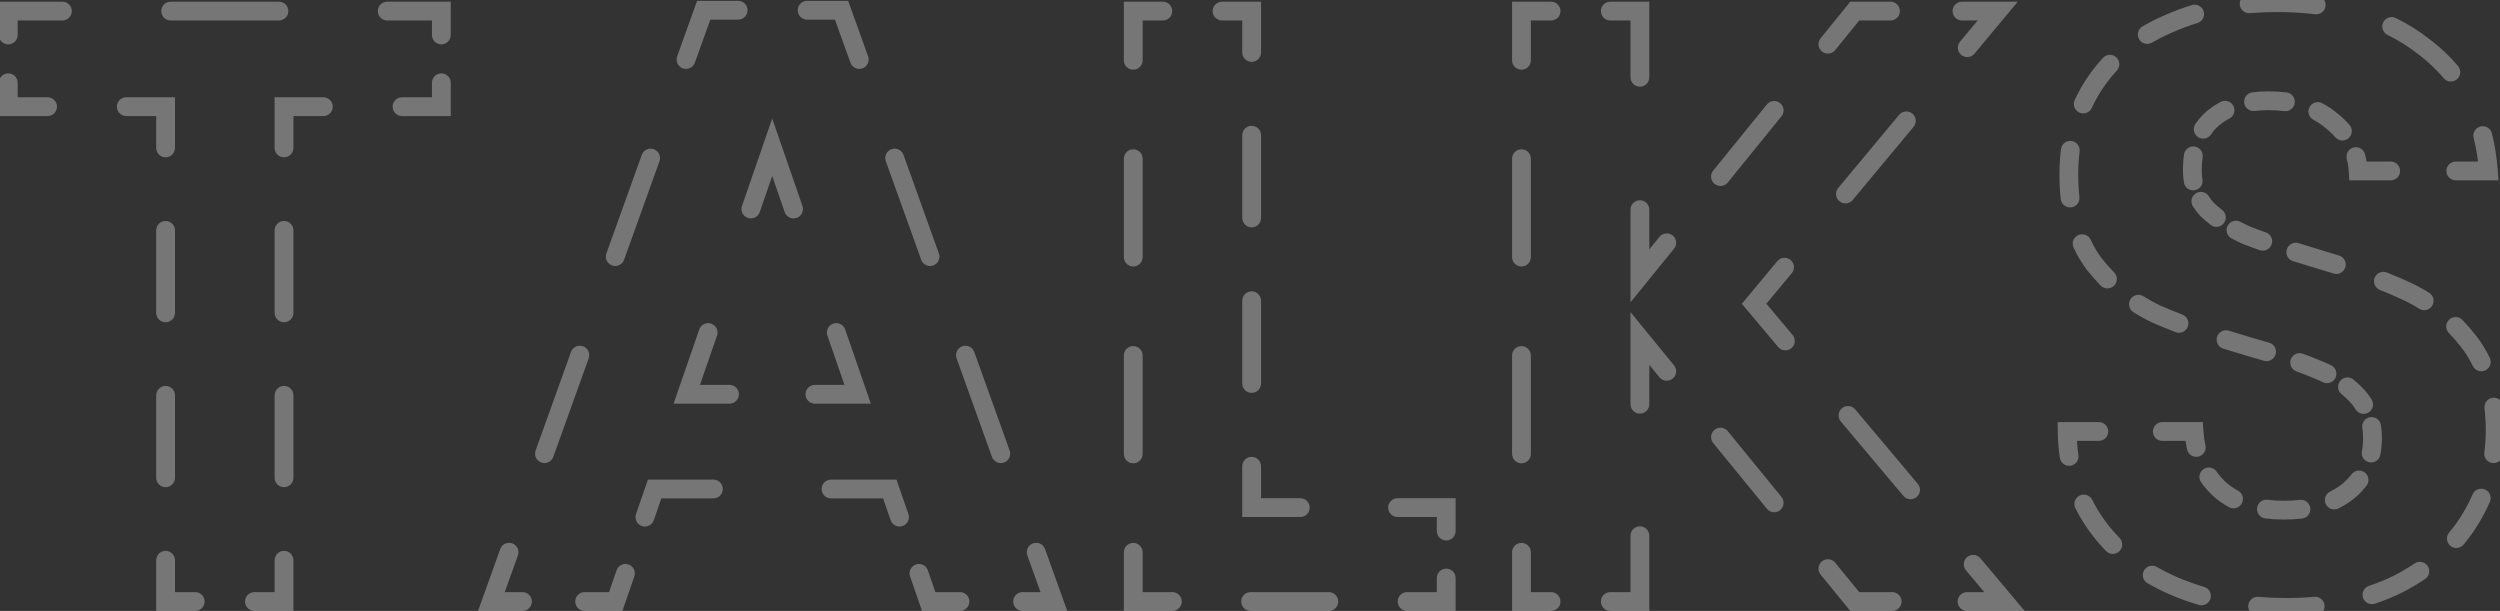 <svg width="266" height="65" viewBox="0 0 266 65" fill="none" xmlns="http://www.w3.org/2000/svg">
<rect x="0" y="0" width="266" height="65" fill="#333333" stroke="none"/>
<path opacity="0.33" d="M46.96 1.18H47.46V0.68H46.96V1.18ZM46.96 11.35V11.85H47.46V11.35H46.96ZM30.22 11.35V10.85H29.72V11.35H30.22ZM30.22 64V64.5H30.72V64H30.22ZM17.62 64H17.12V64.5H17.62V64ZM17.62 11.35H18.12V10.85H17.62V11.35ZM0.88 11.35H0.38V11.85H0.88V11.35ZM0.88 1.18V0.68H0.38V1.18H0.88ZM41.2 0.68C40.924 0.68 40.7 0.904 40.7 1.18C40.7 1.456 40.924 1.68 41.2 1.68V0.68ZM29.68 1.68C29.956 1.68 30.18 1.456 30.18 1.18C30.18 0.904 29.956 0.68 29.68 0.68V1.68ZM18.16 0.68C17.884 0.68 17.66 0.904 17.66 1.18C17.66 1.456 17.884 1.68 18.16 1.68V0.68ZM6.64 1.68C6.916 1.68 7.14 1.456 7.14 1.18C7.14 0.904 6.916 0.68 6.64 0.68V1.68ZM0.38 3.723C0.38 3.999 0.604 4.223 0.88 4.223C1.156 4.223 1.38 3.999 1.38 3.723H0.38ZM1.38 8.807C1.38 8.531 1.156 8.307 0.88 8.307C0.604 8.307 0.38 8.531 0.38 8.807H1.38ZM5.065 11.85C5.341 11.85 5.565 11.626 5.565 11.35C5.565 11.074 5.341 10.85 5.065 10.85L5.065 11.85ZM13.435 10.85C13.159 10.85 12.935 11.074 12.935 11.35C12.935 11.626 13.159 11.85 13.435 11.85V10.85ZM17.12 15.738C17.12 16.014 17.344 16.238 17.62 16.238C17.896 16.238 18.12 16.014 18.12 15.738H17.12ZM18.12 24.512C18.12 24.236 17.896 24.012 17.62 24.012C17.344 24.012 17.12 24.236 17.12 24.512H18.12ZM17.12 33.288C17.12 33.564 17.344 33.788 17.62 33.788C17.896 33.788 18.12 33.564 18.12 33.288H17.12ZM18.12 42.062C18.12 41.786 17.896 41.562 17.62 41.562C17.344 41.562 17.12 41.786 17.12 42.062H18.12ZM17.12 50.837C17.12 51.114 17.344 51.337 17.62 51.337C17.896 51.337 18.12 51.114 18.12 50.837H17.12ZM18.12 59.612C18.12 59.336 17.896 59.112 17.62 59.112C17.344 59.112 17.12 59.336 17.12 59.612H18.12ZM20.77 64.5C21.046 64.5 21.27 64.276 21.27 64C21.27 63.724 21.046 63.5 20.77 63.5V64.5ZM27.07 63.5C26.794 63.5 26.57 63.724 26.57 64C26.57 64.276 26.794 64.5 27.07 64.5V63.5ZM30.72 59.612C30.72 59.336 30.496 59.112 30.22 59.112C29.944 59.112 29.72 59.336 29.72 59.612H30.72ZM29.72 50.837C29.72 51.114 29.944 51.337 30.22 51.337C30.496 51.337 30.72 51.114 30.72 50.837H29.72ZM30.72 42.062C30.72 41.786 30.496 41.562 30.22 41.562C29.944 41.562 29.72 41.786 29.72 42.062H30.72ZM29.72 33.288C29.72 33.564 29.944 33.788 30.22 33.788C30.496 33.788 30.72 33.564 30.72 33.288H29.72ZM30.72 24.512C30.72 24.236 30.496 24.012 30.22 24.012C29.944 24.012 29.72 24.236 29.72 24.512H30.72ZM29.72 15.738C29.72 16.014 29.944 16.238 30.22 16.238C30.496 16.238 30.72 16.014 30.72 15.738H29.72ZM34.405 11.85C34.681 11.85 34.905 11.626 34.905 11.35C34.905 11.074 34.681 10.85 34.405 10.85V11.85ZM42.775 10.85C42.499 10.85 42.275 11.074 42.275 11.35C42.275 11.626 42.499 11.85 42.775 11.85V10.85ZM47.46 8.807C47.46 8.531 47.236 8.307 46.96 8.307C46.684 8.307 46.46 8.531 46.46 8.807H47.46ZM46.46 3.723C46.46 3.999 46.684 4.223 46.96 4.223C47.236 4.223 47.46 3.999 47.46 3.723H46.46ZM46.96 0.68H41.2V1.68H46.96V0.68ZM29.68 0.68H18.16V1.68H29.68V0.68ZM6.64 0.68H0.88V1.68H6.64V0.68ZM0.38 1.18L0.38 3.723H1.38L1.38 1.18H0.38ZM0.38 8.807L0.38 11.35H1.38L1.38 8.807H0.38ZM0.88 11.85H5.065L5.065 10.85H0.88V11.85ZM13.435 11.85H17.62V10.85H13.435V11.85ZM17.12 11.35L17.12 15.738H18.12L18.12 11.35H17.12ZM17.12 24.512V33.288H18.12V24.512H17.12ZM17.12 42.062V50.837H18.12V42.062H17.12ZM17.12 59.612V64H18.12V59.612H17.12ZM17.62 64.5H20.77V63.5H17.62V64.5ZM27.07 64.5H30.22V63.5H27.07V64.5ZM30.72 64V59.612H29.72V64H30.72ZM30.72 50.837L30.72 42.062H29.72V50.837H30.72ZM30.72 33.288V24.512H29.72V33.288H30.72ZM30.72 15.738V11.35H29.72L29.72 15.738H30.72ZM30.22 11.85L34.405 11.85V10.85L30.22 10.85V11.85ZM42.775 11.85H46.96V10.85H42.775V11.85ZM47.46 11.35V8.807H46.46V11.35H47.46ZM47.46 3.723L47.46 1.18H46.46L46.46 3.723H47.46ZM46.96 1.18H47.96V0.18H46.96V1.18ZM46.96 11.35V12.35H47.96V11.35H46.96ZM30.22 11.35V10.35H29.22V11.35H30.22ZM30.22 64V65H31.22V64H30.22ZM17.62 64H16.62V65H17.62V64ZM17.62 11.35H18.62V10.35H17.62V11.35ZM0.88 11.35H-0.12L-0.12 12.35H0.88V11.35ZM0.88 1.18V0.18H-0.12L-0.12 1.18H0.88ZM41.2 0.18C40.648 0.18 40.2 0.628 40.2 1.18C40.2 1.732 40.648 2.18 41.2 2.18V0.18ZM29.68 2.18C30.232 2.18 30.68 1.732 30.68 1.18C30.68 0.628 30.232 0.18 29.68 0.18V2.18ZM18.16 0.18C17.608 0.18 17.16 0.628 17.16 1.18C17.16 1.732 17.608 2.18 18.16 2.18V0.18ZM6.64 2.18C7.192 2.18 7.64 1.732 7.64 1.18C7.64 0.628 7.192 0.18 6.64 0.18V2.18ZM-0.12 3.723C-0.12 4.275 0.328 4.723 0.88 4.723C1.432 4.723 1.88 4.275 1.88 3.723H-0.12ZM1.88 8.807C1.88 8.255 1.432 7.808 0.88 7.808C0.328 7.808 -0.12 8.255 -0.12 8.807H1.88ZM5.065 12.35C5.617 12.35 6.065 11.902 6.065 11.35C6.065 10.798 5.617 10.35 5.065 10.35L5.065 12.35ZM13.435 10.35C12.883 10.35 12.435 10.798 12.435 11.35C12.435 11.902 12.883 12.35 13.435 12.35V10.35ZM16.62 15.738C16.62 16.29 17.068 16.738 17.62 16.738C18.172 16.738 18.62 16.29 18.62 15.738H16.62ZM18.62 24.512C18.62 23.96 18.172 23.512 17.62 23.512C17.068 23.512 16.62 23.96 16.62 24.512H18.62ZM16.62 33.288C16.62 33.84 17.068 34.288 17.62 34.288C18.172 34.288 18.62 33.84 18.62 33.288H16.62ZM18.62 42.062C18.62 41.51 18.172 41.062 17.62 41.062C17.068 41.062 16.62 41.51 16.62 42.062H18.62ZM16.62 50.837C16.62 51.39 17.068 51.837 17.62 51.837C18.172 51.837 18.62 51.39 18.62 50.837H16.62ZM18.62 59.612C18.62 59.06 18.172 58.612 17.62 58.612C17.068 58.612 16.62 59.06 16.62 59.612H18.62ZM20.77 65C21.322 65 21.77 64.552 21.77 64C21.77 63.448 21.322 63 20.77 63V65ZM27.07 63C26.518 63 26.07 63.448 26.07 64C26.07 64.552 26.518 65 27.07 65V63ZM31.22 59.612C31.22 59.06 30.772 58.612 30.22 58.612C29.668 58.612 29.22 59.06 29.22 59.612H31.22ZM29.22 50.837C29.22 51.39 29.668 51.837 30.22 51.837C30.772 51.837 31.22 51.39 31.22 50.837H29.22ZM31.22 42.062C31.22 41.51 30.772 41.062 30.22 41.062C29.668 41.062 29.22 41.51 29.22 42.062H31.22ZM29.22 33.288C29.22 33.84 29.668 34.288 30.22 34.288C30.772 34.288 31.22 33.84 31.22 33.288H29.22ZM31.22 24.512C31.22 23.96 30.772 23.512 30.22 23.512C29.668 23.512 29.22 23.96 29.22 24.512H31.22ZM29.22 15.738C29.22 16.29 29.668 16.738 30.22 16.738C30.772 16.738 31.22 16.29 31.22 15.738H29.22ZM34.405 12.35C34.957 12.35 35.405 11.902 35.405 11.35C35.405 10.798 34.957 10.35 34.405 10.35V12.35ZM42.775 10.35C42.223 10.35 41.775 10.798 41.775 11.35C41.775 11.902 42.223 12.35 42.775 12.35V10.35ZM47.96 8.807C47.96 8.255 47.512 7.808 46.96 7.808C46.408 7.808 45.96 8.255 45.96 8.807H47.96ZM45.96 3.723C45.96 4.275 46.408 4.723 46.96 4.723C47.512 4.723 47.96 4.275 47.96 3.723H45.96ZM46.96 0.18H41.2V2.18H46.96V0.18ZM29.68 0.18H18.16V2.18H29.68V0.18ZM6.64 0.18H0.88L0.88 2.18H6.64V0.18ZM-0.12 1.18L-0.12 3.723H1.88L1.88 1.18H-0.12ZM-0.12 8.807L-0.12 11.35H1.88L1.88 8.807H-0.12ZM0.88 12.35H5.065L5.065 10.35H0.88V12.35ZM13.435 12.35H17.62V10.35H13.435V12.35ZM16.62 11.35L16.62 15.738H18.62L18.62 11.35H16.62ZM16.62 24.512V33.288H18.62V24.512H16.62ZM16.62 42.062V50.837H18.62V42.062H16.62ZM16.62 59.612V64H18.62V59.612H16.62ZM17.62 65H20.77V63H17.62V65ZM27.07 65H30.22V63H27.07V65ZM31.22 64V59.612H29.22V64H31.22ZM31.22 50.837L31.22 42.062H29.22V50.837H31.22ZM31.22 33.288V24.512H29.22V33.288H31.22ZM31.22 15.738V11.35L29.22 11.35L29.22 15.738H31.22ZM30.22 12.35L34.405 12.35V10.35L30.22 10.35V12.35ZM42.775 12.35H46.96V10.35H42.775V12.35ZM47.96 11.35V8.807H45.96V11.35H47.96ZM47.96 3.723L47.96 1.18H45.96L45.96 3.723H47.96ZM94.673 52.03L95.146 51.867L95.029 51.53H94.673V52.03ZM69.653 52.03V51.53H69.297L69.181 51.867L69.653 52.03ZM65.513 64V64.5H65.87L65.986 64.163L65.513 64ZM52.283 64L51.813 63.831L51.573 64.5H52.283V64ZM74.873 1.09V0.59H74.522L74.403 0.921L74.873 1.09ZM89.543 1.09L90.014 0.921L89.895 0.59H89.543V1.09ZM112.133 64V64.5H112.844L112.604 63.831L112.133 64ZM98.813 64L98.341 64.163L98.457 64.5H98.813V64ZM91.253 41.95V42.45H91.955L91.726 41.787L91.253 41.95ZM82.163 15.67L82.636 15.507L82.163 14.14L81.691 15.507L82.163 15.67ZM73.073 41.95L72.601 41.787L72.371 42.45H73.073V41.95ZM88.418 51.53C88.142 51.53 87.918 51.754 87.918 52.03C87.918 52.306 88.142 52.53 88.418 52.53V51.53ZM75.908 52.53C76.184 52.53 76.408 52.306 76.408 52.03C76.408 51.754 76.184 51.53 75.908 51.53V52.53ZM68.146 54.859C68.056 55.12 68.194 55.405 68.455 55.495C68.716 55.585 69.001 55.447 69.091 55.186L68.146 54.859ZM67.021 61.171C67.111 60.91 66.973 60.625 66.712 60.535C66.451 60.445 66.166 60.583 66.076 60.844L67.021 61.171ZM62.206 63.5C61.93 63.5 61.706 63.724 61.706 64C61.706 64.276 61.93 64.5 62.206 64.5V63.5ZM55.591 64.5C55.867 64.5 56.091 64.276 56.091 64C56.091 63.724 55.867 63.5 55.591 63.5V64.5ZM54.636 58.926C54.73 58.667 54.595 58.38 54.335 58.287C54.075 58.194 53.789 58.329 53.695 58.589L54.636 58.926ZM57.46 48.103C57.367 48.363 57.502 48.65 57.762 48.743C58.022 48.836 58.308 48.701 58.401 48.441L57.46 48.103ZM62.166 37.956C62.26 37.697 62.125 37.41 61.865 37.317C61.605 37.224 61.319 37.359 61.225 37.618L62.166 37.956ZM64.99 27.134C64.897 27.393 65.032 27.68 65.292 27.773C65.552 27.866 65.838 27.731 65.931 27.471L64.99 27.134ZM69.696 16.986C69.79 16.727 69.655 16.44 69.395 16.347C69.135 16.254 68.849 16.389 68.755 16.648L69.696 16.986ZM72.52 6.164C72.427 6.423 72.562 6.71 72.822 6.803C73.082 6.896 73.368 6.761 73.461 6.501L72.52 6.164ZM78.541 1.59C78.817 1.59 79.041 1.366 79.041 1.09C79.041 0.814 78.817 0.59 78.541 0.59V1.59ZM85.876 0.59C85.6 0.59 85.376 0.814 85.376 1.09C85.376 1.366 85.6 1.59 85.876 1.59V0.59ZM90.955 6.501C91.049 6.761 91.335 6.896 91.595 6.803C91.855 6.71 91.99 6.423 91.896 6.164L90.955 6.501ZM95.661 16.648C95.568 16.389 95.282 16.254 95.022 16.347C94.762 16.44 94.627 16.727 94.72 16.986L95.661 16.648ZM98.485 27.471C98.579 27.731 98.865 27.866 99.125 27.773C99.385 27.68 99.52 27.393 99.426 27.134L98.485 27.471ZM103.191 37.618C103.098 37.359 102.812 37.224 102.552 37.317C102.292 37.41 102.157 37.697 102.25 37.956L103.191 37.618ZM106.015 48.441C106.109 48.701 106.395 48.836 106.655 48.743C106.915 48.65 107.05 48.363 106.956 48.103L106.015 48.441ZM110.721 58.589C110.628 58.329 110.342 58.194 110.082 58.287C109.822 58.38 109.687 58.667 109.78 58.926L110.721 58.589ZM108.803 63.5C108.527 63.5 108.303 63.724 108.303 64C108.303 64.276 108.527 64.5 108.803 64.5V63.5ZM102.143 64.5C102.42 64.5 102.643 64.276 102.643 64C102.643 63.724 102.42 63.5 102.143 63.5V64.5ZM98.251 60.844C98.161 60.583 97.876 60.445 97.615 60.535C97.354 60.625 97.216 60.91 97.306 61.171L98.251 60.844ZM95.236 55.186C95.326 55.447 95.611 55.585 95.872 55.495C96.133 55.405 96.271 55.12 96.181 54.859L95.236 55.186ZM86.708 41.45C86.432 41.45 86.208 41.674 86.208 41.95C86.208 42.226 86.432 42.45 86.708 42.45V41.45ZM77.618 42.45C77.894 42.45 78.118 42.226 78.118 41.95C78.118 41.674 77.894 41.45 77.618 41.45V42.45ZM75.818 35.543C75.909 35.282 75.77 34.998 75.509 34.907C75.248 34.817 74.964 34.956 74.873 35.217L75.818 35.543ZM79.418 22.077C79.328 22.337 79.466 22.622 79.727 22.712C79.988 22.803 80.273 22.664 80.363 22.403L79.418 22.077ZM83.963 22.403C84.054 22.664 84.338 22.803 84.599 22.712C84.86 22.622 84.999 22.337 84.908 22.077L83.963 22.403ZM89.453 35.217C89.363 34.956 89.078 34.817 88.817 34.907C88.556 34.998 88.418 35.282 88.508 35.543L89.453 35.217ZM94.673 51.53H88.418V52.53H94.673V51.53ZM75.908 51.53H69.653V52.53H75.908V51.53ZM69.181 51.867L68.146 54.859L69.091 55.186L70.126 52.193L69.181 51.867ZM66.076 60.844L65.041 63.837L65.986 64.163L67.021 61.171L66.076 60.844ZM65.513 63.5H62.206V64.5H65.513V63.5ZM55.591 63.5H52.283V64.5H55.591V63.5ZM52.754 64.169L54.636 58.926L53.695 58.589L51.813 63.831L52.754 64.169ZM58.401 48.441L62.166 37.956L61.225 37.618L57.46 48.103L58.401 48.441ZM65.931 27.471L69.696 16.986L68.755 16.648L64.99 27.134L65.931 27.471ZM73.461 6.501L75.344 1.259L74.403 0.921L72.52 6.164L73.461 6.501ZM74.873 1.59L78.541 1.59V0.59L74.873 0.59V1.59ZM85.876 1.59H89.543V0.59H85.876V1.59ZM89.073 1.259L90.955 6.501L91.896 6.164L90.014 0.921L89.073 1.259ZM94.72 16.986L98.485 27.471L99.426 27.134L95.661 16.648L94.72 16.986ZM102.25 37.956L106.015 48.441L106.956 48.103L103.191 37.618L102.25 37.956ZM109.78 58.926L111.663 64.169L112.604 63.831L110.721 58.589L109.78 58.926ZM112.133 63.5H108.803V64.5H112.133V63.5ZM102.143 63.5H98.813V64.5H102.143V63.5ZM99.286 63.837L98.251 60.844L97.306 61.171L98.341 64.163L99.286 63.837ZM96.181 54.859L95.146 51.867L94.201 52.193L95.236 55.186L96.181 54.859ZM91.253 41.45H86.708V42.45H91.253V41.45ZM77.618 41.45H73.073V42.45H77.618V41.45ZM73.546 42.113L75.818 35.543L74.873 35.217L72.601 41.787L73.546 42.113ZM80.363 22.403L82.636 15.833L81.691 15.507L79.418 22.077L80.363 22.403ZM81.691 15.833L83.963 22.403L84.908 22.077L82.636 15.507L81.691 15.833ZM88.508 35.543L90.781 42.113L91.726 41.787L89.453 35.217L88.508 35.543ZM94.673 52.03L95.618 51.703L95.386 51.03H94.673V52.03ZM69.653 52.03V51.03H68.941L68.708 51.703L69.653 52.03ZM65.513 64V65H66.226L66.458 64.327L65.513 64ZM52.283 64L51.342 63.662L50.862 65H52.283V64ZM74.873 1.09V0.09H74.17L73.932 0.752L74.873 1.09ZM89.543 1.09L90.484 0.752L90.247 0.09H89.543V1.09ZM112.133 64V65H113.555L113.075 63.662L112.133 64ZM98.813 64L97.868 64.327L98.101 65H98.813V64ZM91.253 41.95V42.95H92.657L92.198 41.623L91.253 41.95ZM82.163 15.67L83.108 15.343L82.163 12.611L81.218 15.343L82.163 15.67ZM73.073 41.95L72.128 41.623L71.669 42.95H73.073V41.95ZM88.418 51.03C87.866 51.03 87.418 51.478 87.418 52.03C87.418 52.582 87.866 53.03 88.418 53.03V51.03ZM75.908 53.03C76.461 53.03 76.908 52.582 76.908 52.03C76.908 51.478 76.461 51.03 75.908 51.03V53.03ZM67.673 54.696C67.493 55.218 67.769 55.787 68.291 55.968C68.813 56.148 69.383 55.871 69.563 55.349L67.673 54.696ZM67.493 61.334C67.674 60.812 67.397 60.243 66.875 60.062C66.353 59.882 65.784 60.159 65.603 60.681L67.493 61.334ZM62.206 63C61.654 63 61.206 63.448 61.206 64C61.206 64.552 61.654 65 62.206 65V63ZM55.591 65C56.143 65 56.591 64.552 56.591 64C56.591 63.448 56.143 63 55.591 63V65ZM55.107 59.096C55.294 58.576 55.024 58.003 54.504 57.816C53.984 57.63 53.411 57.9 53.225 58.419L55.107 59.096ZM56.99 47.934C56.803 48.454 57.073 49.027 57.593 49.214C58.113 49.4 58.685 49.13 58.872 48.611L56.99 47.934ZM62.637 38.126C62.824 37.606 62.554 37.033 62.034 36.846C61.514 36.66 60.941 36.93 60.755 37.45L62.637 38.126ZM64.52 26.965C64.333 27.484 64.603 28.057 65.123 28.244C65.643 28.43 66.215 28.16 66.402 27.64L64.52 26.965ZM70.167 17.155C70.354 16.636 70.084 16.063 69.564 15.876C69.044 15.69 68.471 15.96 68.285 16.48L70.167 17.155ZM72.05 5.995C71.863 6.514 72.133 7.087 72.653 7.274C73.173 7.46 73.745 7.19 73.932 6.67L72.05 5.995ZM78.541 2.09C79.093 2.09 79.541 1.642 79.541 1.09C79.541 0.538 79.093 0.09 78.541 0.09V2.09ZM85.876 0.09C85.324 0.09 84.876 0.538 84.876 1.09C84.876 1.642 85.324 2.09 85.876 2.09V0.09ZM90.485 6.67C90.671 7.19 91.244 7.46 91.764 7.274C92.284 7.087 92.554 6.514 92.367 5.995L90.485 6.67ZM96.132 16.48C95.945 15.96 95.373 15.69 94.853 15.876C94.333 16.063 94.063 16.636 94.25 17.155L96.132 16.48ZM98.015 27.64C98.201 28.16 98.774 28.43 99.294 28.244C99.814 28.057 100.084 27.484 99.897 26.965L98.015 27.64ZM103.662 37.45C103.475 36.93 102.903 36.66 102.383 36.846C101.863 37.033 101.593 37.606 101.78 38.126L103.662 37.45ZM105.545 48.611C105.731 49.13 106.304 49.4 106.824 49.214C107.344 49.027 107.614 48.454 107.427 47.934L105.545 48.611ZM111.192 58.419C111.005 57.9 110.433 57.63 109.913 57.816C109.393 58.003 109.123 58.576 109.31 59.096L111.192 58.419ZM108.803 63C108.251 63 107.803 63.448 107.803 64C107.803 64.552 108.251 65 108.803 65V63ZM102.143 65C102.696 65 103.143 64.552 103.143 64C103.143 63.448 102.696 63 102.143 63V65ZM98.723 60.681C98.543 60.159 97.973 59.882 97.451 60.062C96.93 60.243 96.653 60.812 96.833 61.334L98.723 60.681ZM94.763 55.349C94.944 55.871 95.513 56.148 96.035 55.968C96.557 55.787 96.834 55.218 96.653 54.696L94.763 55.349ZM86.708 40.95C86.156 40.95 85.708 41.398 85.708 41.95C85.708 42.502 86.156 42.95 86.708 42.95V40.95ZM77.618 42.95C78.171 42.95 78.618 42.502 78.618 41.95C78.618 41.398 78.171 40.95 77.618 40.95V42.95ZM76.291 35.707C76.472 35.185 76.195 34.615 75.673 34.435C75.151 34.254 74.581 34.531 74.401 35.053L76.291 35.707ZM78.946 21.913C78.765 22.435 79.042 23.005 79.564 23.185C80.086 23.366 80.655 23.089 80.836 22.567L78.946 21.913ZM83.491 22.567C83.671 23.089 84.241 23.366 84.763 23.185C85.285 23.005 85.561 22.435 85.381 21.913L83.491 22.567ZM89.926 35.053C89.745 34.531 89.176 34.254 88.654 34.435C88.132 34.615 87.855 35.185 88.036 35.707L89.926 35.053ZM94.673 51.03H88.418V53.03H94.673V51.03ZM75.908 51.03H69.653V53.03H75.908V51.03ZM68.708 51.703L67.673 54.696L69.563 55.349L70.598 52.357L68.708 51.703ZM65.603 60.681L64.568 63.673L66.458 64.327L67.493 61.334L65.603 60.681ZM65.513 63H62.206V65H65.513V63ZM55.591 63H52.283V65H55.591V63ZM53.224 64.338L55.107 59.096L53.225 58.419L51.342 63.662L53.224 64.338ZM58.872 48.611L62.637 38.126L60.755 37.45L56.99 47.934L58.872 48.611ZM66.402 27.64L70.167 17.155L68.285 16.48L64.52 26.965L66.402 27.64ZM73.932 6.67L75.814 1.428L73.932 0.752L72.05 5.995L73.932 6.67ZM74.873 2.09L78.541 2.09V0.09L74.873 0.09V2.09ZM85.876 2.09H89.543V0.09H85.876V2.09ZM88.602 1.428L90.485 6.67L92.367 5.995L90.484 0.752L88.602 1.428ZM94.25 17.155L98.015 27.64L99.897 26.965L96.132 16.48L94.25 17.155ZM101.78 38.126L105.545 48.611L107.427 47.934L103.662 37.45L101.78 38.126ZM109.31 59.096L111.192 64.338L113.075 63.662L111.192 58.419L109.31 59.096ZM112.133 63H108.803V65H112.133V63ZM102.143 63H98.813V65H102.143V63ZM99.758 63.673L98.723 60.681L96.833 61.334L97.868 64.327L99.758 63.673ZM96.653 54.696L95.618 51.703L93.728 52.357L94.763 55.349L96.653 54.696ZM91.253 40.95H86.708V42.95H91.253V40.95ZM77.618 40.95H73.073V42.95H77.618V40.95ZM74.018 42.277L76.291 35.707L74.401 35.053L72.128 41.623L74.018 42.277ZM80.836 22.567L83.108 15.997L81.218 15.343L78.946 21.913L80.836 22.567ZM81.218 15.997L83.491 22.567L85.381 21.913L83.108 15.343L81.218 15.997ZM88.036 35.707L90.308 42.277L92.198 41.623L89.926 35.053L88.036 35.707ZM133.177 54.01H132.677V54.51H133.177V54.01ZM153.877 54.01H154.377V53.51H153.877V54.01ZM153.877 64V64.5H154.377V64H153.877ZM120.577 64H120.077V64.5H120.577V64ZM120.577 1.18V0.68H120.077V1.18H120.577ZM133.177 1.18H133.677V0.68H133.177V1.18ZM133.677 49.608C133.677 49.331 133.453 49.108 133.177 49.108C132.901 49.108 132.677 49.331 132.677 49.608H133.677ZM132.677 40.803C132.677 41.079 132.901 41.303 133.177 41.303C133.453 41.303 133.677 41.079 133.677 40.803H132.677ZM133.677 31.997C133.677 31.721 133.453 31.497 133.177 31.497C132.901 31.497 132.677 31.721 132.677 31.997H133.677ZM132.677 23.192C132.677 23.469 132.901 23.692 133.177 23.692C133.453 23.692 133.677 23.469 133.677 23.192H132.677ZM133.677 14.387C133.677 14.111 133.453 13.887 133.177 13.887C132.901 13.887 132.677 14.111 132.677 14.387H133.677ZM132.677 5.582C132.677 5.859 132.901 6.082 133.177 6.082C133.453 6.082 133.677 5.859 133.677 5.582H132.677ZM130.027 0.68C129.751 0.68 129.527 0.904 129.527 1.18C129.527 1.456 129.751 1.68 130.027 1.68V0.68ZM123.727 1.68C124.003 1.68 124.227 1.456 124.227 1.18C124.227 0.904 124.003 0.68 123.727 0.68V1.68ZM120.077 6.415C120.077 6.691 120.301 6.915 120.577 6.915C120.853 6.915 121.077 6.691 121.077 6.415H120.077ZM121.077 16.885C121.077 16.609 120.853 16.385 120.577 16.385C120.301 16.385 120.077 16.609 120.077 16.885H121.077ZM120.077 27.355C120.077 27.631 120.301 27.855 120.577 27.855C120.853 27.855 121.077 27.631 121.077 27.355H120.077ZM121.077 37.825C121.077 37.549 120.853 37.325 120.577 37.325C120.301 37.325 120.077 37.549 120.077 37.825H121.077ZM120.077 48.295C120.077 48.571 120.301 48.795 120.577 48.795C120.853 48.795 121.077 48.571 121.077 48.295H120.077ZM121.077 58.765C121.077 58.489 120.853 58.265 120.577 58.265C120.301 58.265 120.077 58.489 120.077 58.765H121.077ZM124.74 64.5C125.016 64.5 125.24 64.276 125.24 64C125.24 63.724 125.016 63.5 124.74 63.5V64.5ZM133.065 63.5C132.789 63.5 132.565 63.724 132.565 64C132.565 64.276 132.789 64.5 133.065 64.5V63.5ZM141.39 64.5C141.666 64.5 141.89 64.276 141.89 64C141.89 63.724 141.666 63.5 141.39 63.5V64.5ZM149.715 63.5C149.439 63.5 149.215 63.724 149.215 64C149.215 64.276 149.439 64.5 149.715 64.5V63.5ZM154.377 61.502C154.377 61.226 154.153 61.002 153.877 61.002C153.601 61.002 153.377 61.226 153.377 61.502H154.377ZM153.377 56.508C153.377 56.784 153.601 57.008 153.877 57.008C154.153 57.008 154.377 56.784 154.377 56.508H153.377ZM148.702 53.51C148.426 53.51 148.202 53.734 148.202 54.01C148.202 54.286 148.426 54.51 148.702 54.51V53.51ZM138.352 54.51C138.628 54.51 138.852 54.286 138.852 54.01C138.852 53.734 138.628 53.51 138.352 53.51V54.51ZM133.677 54.01V49.608H132.677V54.01H133.677ZM133.677 40.803V31.997H132.677V40.803H133.677ZM133.677 23.192V14.387H132.677V23.192H133.677ZM133.677 5.582V1.18H132.677V5.582H133.677ZM133.177 0.68H130.027V1.68H133.177V0.68ZM123.727 0.68H120.577V1.68H123.727V0.68ZM120.077 1.18V6.415H121.077V1.18H120.077ZM120.077 16.885L120.077 27.355H121.077L121.077 16.885H120.077ZM120.077 37.825V48.295H121.077V37.825H120.077ZM120.077 58.765V64H121.077V58.765H120.077ZM120.577 64.5H124.74V63.5H120.577V64.5ZM133.065 64.5H141.39V63.5H133.065V64.5ZM149.715 64.5H153.877V63.5H149.715V64.5ZM154.377 64V61.502H153.377V64H154.377ZM154.377 56.508V54.01H153.377V56.508H154.377ZM153.877 53.51H148.702V54.51H153.877V53.51ZM138.352 53.51H133.177V54.51H138.352V53.51ZM133.177 54.01H132.177V55.01H133.177V54.01ZM153.877 54.01H154.877V53.01H153.877V54.01ZM153.877 64V65H154.877V64H153.877ZM120.577 64H119.577V65H120.577V64ZM120.577 1.18V0.18H119.577V1.18H120.577ZM133.177 1.18H134.177V0.18H133.177V1.18ZM134.177 49.608C134.177 49.055 133.729 48.608 133.177 48.608C132.625 48.608 132.177 49.055 132.177 49.608H134.177ZM132.177 40.803C132.177 41.355 132.625 41.803 133.177 41.803C133.729 41.803 134.177 41.355 134.177 40.803H132.177ZM134.177 31.997C134.177 31.445 133.729 30.997 133.177 30.997C132.625 30.997 132.177 31.445 132.177 31.997H134.177ZM132.177 23.192C132.177 23.745 132.625 24.192 133.177 24.192C133.729 24.192 134.177 23.745 134.177 23.192H132.177ZM134.177 14.387C134.177 13.835 133.729 13.387 133.177 13.387C132.625 13.387 132.177 13.835 132.177 14.387H134.177ZM132.177 5.582C132.177 6.135 132.625 6.582 133.177 6.582C133.729 6.582 134.177 6.135 134.177 5.582H132.177ZM130.027 0.18C129.475 0.18 129.027 0.628 129.027 1.18C129.027 1.732 129.475 2.18 130.027 2.18V0.18ZM123.727 2.18C124.279 2.18 124.727 1.732 124.727 1.18C124.727 0.628 124.279 0.18 123.727 0.18V2.18ZM119.577 6.415C119.577 6.967 120.025 7.415 120.577 7.415C121.129 7.415 121.577 6.967 121.577 6.415H119.577ZM121.577 16.885C121.577 16.333 121.129 15.885 120.577 15.885C120.025 15.885 119.577 16.333 119.577 16.885H121.577ZM119.577 27.355C119.577 27.907 120.025 28.355 120.577 28.355C121.129 28.355 121.577 27.907 121.577 27.355H119.577ZM121.577 37.825C121.577 37.273 121.129 36.825 120.577 36.825C120.025 36.825 119.577 37.273 119.577 37.825H121.577ZM119.577 48.295C119.577 48.847 120.025 49.295 120.577 49.295C121.129 49.295 121.577 48.847 121.577 48.295H119.577ZM121.577 58.765C121.577 58.213 121.129 57.765 120.577 57.765C120.025 57.765 119.577 58.213 119.577 58.765H121.577ZM124.74 65C125.292 65 125.74 64.552 125.74 64C125.74 63.448 125.292 63 124.74 63V65ZM133.065 63C132.512 63 132.065 63.448 132.065 64C132.065 64.552 132.512 65 133.065 65V63ZM141.39 65C141.942 65 142.39 64.552 142.39 64C142.39 63.448 141.942 63 141.39 63V65ZM149.715 63C149.162 63 148.715 63.448 148.715 64C148.715 64.552 149.162 65 149.715 65V63ZM154.877 61.502C154.877 60.95 154.429 60.502 153.877 60.502C153.325 60.502 152.877 60.95 152.877 61.502H154.877ZM152.877 56.508C152.877 57.06 153.325 57.508 153.877 57.508C154.429 57.508 154.877 57.06 154.877 56.508H152.877ZM148.702 53.01C148.15 53.01 147.702 53.458 147.702 54.01C147.702 54.562 148.15 55.01 148.702 55.01V53.01ZM138.352 55.01C138.904 55.01 139.352 54.562 139.352 54.01C139.352 53.458 138.904 53.01 138.352 53.01V55.01ZM134.177 54.01V49.608H132.177V54.01H134.177ZM134.177 40.803V31.997H132.177V40.803H134.177ZM134.177 23.192V14.387H132.177V23.192H134.177ZM134.177 5.582V1.18H132.177V5.582H134.177ZM133.177 0.18H130.027V2.18H133.177V0.18ZM123.727 0.18H120.577V2.18H123.727V0.18ZM119.577 1.18V6.415H121.577V1.18H119.577ZM119.577 16.885L119.577 27.355H121.577L121.577 16.885H119.577ZM119.577 37.825V48.295H121.577V37.825H119.577ZM119.577 58.765V64H121.577V58.765H119.577ZM120.577 65H124.74V63H120.577V65ZM133.065 65H141.39V63H133.065V65ZM149.715 65H153.877V63H149.715V65ZM154.877 64V61.502H152.877V64H154.877ZM154.877 56.508V54.01H152.877V56.508H154.877ZM153.877 53.01H148.702V55.01H153.877V53.01ZM138.352 53.01H133.177V55.01H138.352V53.01ZM197.346 64L196.959 64.316L197.109 64.5H197.346V64ZM174.486 36.01L174.873 35.694L173.986 34.607V36.01H174.486ZM174.486 64V64.5H174.986V64H174.486ZM161.886 64H161.386V64.5H161.886V64ZM161.886 1.18V0.68H161.386V1.18H161.886ZM174.486 1.18H174.986V0.68H174.486V1.18ZM174.486 29.35H173.986V30.76L174.874 29.665L174.486 29.35ZM197.346 1.18V0.68H197.108L196.958 0.865L197.346 1.18ZM212.556 1.18L212.94 1.5L213.623 0.68H212.556V1.18ZM186.636 32.32L186.251 32L185.984 32.322L186.253 32.642L186.636 32.32ZM213.276 64V64.5H214.35L213.658 63.678L213.276 64ZM194.876 60.185C194.701 59.971 194.386 59.939 194.172 60.114C193.958 60.289 193.926 60.604 194.101 60.818L194.876 60.185ZM188.386 53.82C188.561 54.034 188.876 54.066 189.09 53.891C189.303 53.716 189.335 53.401 189.161 53.188L188.386 53.82ZM183.446 46.19C183.271 45.976 182.956 45.944 182.742 46.119C182.528 46.294 182.496 46.609 182.671 46.822L183.446 46.19ZM176.956 39.825C177.131 40.039 177.446 40.071 177.66 39.896C177.873 39.721 177.905 39.406 177.731 39.193L176.956 39.825ZM173.986 43.008C173.986 43.284 174.21 43.508 174.486 43.508C174.762 43.508 174.986 43.284 174.986 43.008H173.986ZM174.986 57.002C174.986 56.726 174.762 56.502 174.486 56.502C174.21 56.502 173.986 56.726 173.986 57.002H174.986ZM171.336 63.5C171.06 63.5 170.836 63.724 170.836 64C170.836 64.276 171.06 64.5 171.336 64.5V63.5ZM165.036 64.5C165.312 64.5 165.536 64.276 165.536 64C165.536 63.724 165.312 63.5 165.036 63.5V64.5ZM162.386 58.765C162.386 58.489 162.162 58.265 161.886 58.265C161.61 58.265 161.386 58.489 161.386 58.765H162.386ZM161.386 48.295C161.386 48.571 161.61 48.795 161.886 48.795C162.162 48.795 162.386 48.571 162.386 48.295H161.386ZM162.386 37.825C162.386 37.549 162.162 37.325 161.886 37.325C161.61 37.325 161.386 37.549 161.386 37.825H162.386ZM161.386 27.355C161.386 27.631 161.61 27.855 161.886 27.855C162.162 27.855 162.386 27.631 162.386 27.355H161.386ZM162.386 16.885C162.386 16.609 162.162 16.385 161.886 16.385C161.61 16.385 161.386 16.609 161.386 16.885H162.386ZM161.386 6.415C161.386 6.691 161.61 6.915 161.886 6.915C162.162 6.915 162.386 6.691 162.386 6.415H161.386ZM165.036 1.68C165.312 1.68 165.536 1.456 165.536 1.18C165.536 0.904 165.312 0.68 165.036 0.68V1.68ZM171.336 0.68C171.06 0.68 170.836 0.904 170.836 1.18C170.836 1.456 171.06 1.68 171.336 1.68V0.68ZM173.986 8.223C173.986 8.499 174.21 8.723 174.486 8.723C174.762 8.723 174.986 8.499 174.986 8.223H173.986ZM174.986 22.308C174.986 22.031 174.762 21.808 174.486 21.808C174.21 21.808 173.986 22.031 173.986 22.308H174.986ZM177.732 26.144C177.906 25.929 177.873 25.614 177.658 25.441C177.444 25.267 177.129 25.299 176.955 25.514L177.732 26.144ZM182.67 18.471C182.496 18.686 182.529 19 182.743 19.174C182.958 19.349 183.273 19.316 183.447 19.101L182.67 18.471ZM189.162 12.059C189.336 11.844 189.303 11.53 189.088 11.355C188.874 11.181 188.559 11.214 188.385 11.429L189.162 12.059ZM194.1 4.386C193.926 4.601 193.959 4.915 194.173 5.089C194.388 5.263 194.703 5.231 194.877 5.016L194.1 4.386ZM201.148 1.68C201.424 1.68 201.648 1.456 201.648 1.18C201.648 0.904 201.424 0.68 201.148 0.68V1.68ZM208.753 0.68C208.477 0.68 208.253 0.904 208.253 1.18C208.253 1.456 208.477 1.68 208.753 1.68V0.68ZM208.931 4.753C208.755 4.965 208.784 5.28 208.996 5.457C209.208 5.633 209.523 5.605 209.7 5.392L208.931 4.753ZM203.22 13.177C203.397 12.965 203.368 12.65 203.156 12.473C202.943 12.296 202.628 12.325 202.451 12.538L203.22 13.177ZM195.971 20.323C195.795 20.535 195.824 20.85 196.036 21.027C196.248 21.203 196.563 21.175 196.74 20.962L195.971 20.323ZM190.26 28.747C190.437 28.535 190.408 28.22 190.196 28.043C189.983 27.866 189.668 27.895 189.491 28.108L190.26 28.747ZM189.583 36.602C189.761 36.813 190.076 36.84 190.288 36.663C190.499 36.485 190.526 36.169 190.348 35.958L189.583 36.602ZM197.008 43.878C196.831 43.667 196.515 43.64 196.304 43.817C196.093 43.995 196.065 44.31 196.243 44.522L197.008 43.878ZM202.903 52.442C203.081 52.653 203.396 52.68 203.608 52.503C203.819 52.325 203.846 52.01 203.668 51.798L202.903 52.442ZM210.328 59.718C210.151 59.507 209.835 59.48 209.624 59.657C209.413 59.835 209.385 60.151 209.563 60.362L210.328 59.718ZM209.293 63.5C209.017 63.5 208.793 63.724 208.793 64C208.793 64.276 209.017 64.5 209.293 64.5V63.5ZM201.328 64.5C201.604 64.5 201.828 64.276 201.828 64C201.828 63.724 201.604 63.5 201.328 63.5V64.5ZM197.733 63.684L194.876 60.185L194.101 60.818L196.959 64.316L197.733 63.684ZM189.161 53.188L183.446 46.19L182.671 46.822L188.386 53.82L189.161 53.188ZM177.731 39.193L174.873 35.694L174.099 36.326L176.956 39.825L177.731 39.193ZM173.986 36.01V43.008H174.986V36.01H173.986ZM173.986 57.002V64H174.986V57.002H173.986ZM174.486 63.5H171.336V64.5H174.486V63.5ZM165.036 63.5H161.886V64.5H165.036V63.5ZM162.386 64V58.765H161.386V64H162.386ZM162.386 48.295V37.825H161.386V48.295H162.386ZM162.386 27.355V16.885H161.386V27.355H162.386ZM162.386 6.415V1.18H161.386V6.415H162.386ZM161.886 1.68L165.036 1.68V0.68L161.886 0.68V1.68ZM171.336 1.68H174.486V0.68H171.336V1.68ZM173.986 1.18V8.223H174.986V1.18H173.986ZM173.986 22.308V29.35H174.986V22.308H173.986ZM174.874 29.665L177.732 26.144L176.955 25.514L174.098 29.035L174.874 29.665ZM183.447 19.101L189.162 12.059L188.385 11.429L182.67 18.471L183.447 19.101ZM194.877 5.016L197.734 1.495L196.958 0.865L194.1 4.386L194.877 5.016ZM197.346 1.68H201.148V0.68H197.346V1.68ZM208.753 1.68H212.556V0.68H208.753V1.68ZM212.171 0.86L208.931 4.753L209.7 5.392L212.94 1.5L212.171 0.86ZM202.451 12.538L195.971 20.323L196.74 20.962L203.22 13.177L202.451 12.538ZM189.491 28.108L186.251 32L187.02 32.64L190.26 28.747L189.491 28.108ZM186.253 32.642L189.583 36.602L190.348 35.958L187.018 31.998L186.253 32.642ZM196.243 44.522L202.903 52.442L203.668 51.798L197.008 43.878L196.243 44.522ZM209.563 60.362L212.893 64.322L213.658 63.678L210.328 59.718L209.563 60.362ZM213.276 63.5H209.293V64.5H213.276V63.5ZM201.328 63.5H197.346V64.5H201.328V63.5ZM197.346 64L196.571 64.633L196.871 65H197.346V64ZM174.486 36.01L175.26 35.377L173.486 33.205V36.01H174.486ZM174.486 64V65H175.486V64H174.486ZM161.886 64H160.886V65H161.886V64ZM161.886 1.18V0.18H160.886V1.18H161.886ZM174.486 1.18H175.486V0.18H174.486V1.18ZM174.486 29.35H173.486V32.169L175.262 29.98L174.486 29.35ZM197.346 1.18V0.18H196.869L196.569 0.55L197.346 1.18ZM212.556 1.18L213.324 1.82L214.689 0.18H212.556V1.18ZM186.636 32.32L185.867 31.68L185.332 32.323L185.87 32.964L186.636 32.32ZM213.276 64V65H215.423L214.041 63.356L213.276 64ZM195.263 59.869C194.913 59.441 194.283 59.377 193.856 59.727C193.428 60.076 193.364 60.706 193.714 61.134L195.263 59.869ZM187.999 54.136C188.348 54.564 188.978 54.628 189.406 54.278C189.834 53.929 189.897 53.299 189.548 52.871L187.999 54.136ZM183.833 45.874C183.483 45.446 182.853 45.382 182.426 45.732C181.998 46.081 181.934 46.711 182.284 47.139L183.833 45.874ZM176.569 40.141C176.918 40.569 177.548 40.633 177.976 40.283C178.404 39.934 178.467 39.304 178.118 38.876L176.569 40.141ZM173.486 43.008C173.486 43.56 173.934 44.008 174.486 44.008C175.038 44.008 175.486 43.56 175.486 43.008H173.486ZM175.486 57.002C175.486 56.45 175.038 56.002 174.486 56.002C173.934 56.002 173.486 56.45 173.486 57.002H175.486ZM171.336 63C170.783 63 170.336 63.448 170.336 64C170.336 64.552 170.783 65 171.336 65V63ZM165.036 65C165.588 65 166.036 64.552 166.036 64C166.036 63.448 165.588 63 165.036 63V65ZM162.886 58.765C162.886 58.213 162.438 57.765 161.886 57.765C161.333 57.765 160.886 58.213 160.886 58.765H162.886ZM160.886 48.295C160.886 48.847 161.333 49.295 161.886 49.295C162.438 49.295 162.886 48.847 162.886 48.295H160.886ZM162.886 37.825C162.886 37.273 162.438 36.825 161.886 36.825C161.333 36.825 160.886 37.273 160.886 37.825H162.886ZM160.886 27.355C160.886 27.907 161.333 28.355 161.886 28.355C162.438 28.355 162.886 27.907 162.886 27.355H160.886ZM162.886 16.885C162.886 16.333 162.438 15.885 161.886 15.885C161.333 15.885 160.886 16.333 160.886 16.885H162.886ZM160.886 6.415C160.886 6.967 161.333 7.415 161.886 7.415C162.438 7.415 162.886 6.967 162.886 6.415H160.886ZM165.036 2.18C165.588 2.18 166.036 1.732 166.036 1.18C166.036 0.628 165.588 0.18 165.036 0.18V2.18ZM171.336 0.18C170.783 0.18 170.336 0.628 170.336 1.18C170.336 1.732 170.783 2.18 171.336 2.18V0.18ZM173.486 8.223C173.486 8.775 173.934 9.223 174.486 9.223C175.038 9.223 175.486 8.775 175.486 8.223H173.486ZM175.486 22.308C175.486 21.755 175.038 21.308 174.486 21.308C173.934 21.308 173.486 21.755 173.486 22.308H175.486ZM178.12 26.459C178.468 26.03 178.402 25.4 177.973 25.052C177.545 24.704 176.915 24.77 176.567 25.199L178.12 26.459ZM182.282 18.156C181.934 18.585 181.999 19.215 182.428 19.563C182.857 19.911 183.487 19.845 183.835 19.416L182.282 18.156ZM189.55 12.374C189.898 11.945 189.832 11.315 189.403 10.967C188.975 10.619 188.345 10.685 187.997 11.114L189.55 12.374ZM193.712 4.071C193.364 4.5 193.429 5.13 193.858 5.478C194.287 5.826 194.917 5.76 195.265 5.331L193.712 4.071ZM201.148 2.18C201.701 2.18 202.148 1.732 202.148 1.18C202.148 0.628 201.701 0.18 201.148 0.18V2.18ZM208.753 0.18C208.201 0.18 207.753 0.628 207.753 1.18C207.753 1.732 208.201 2.18 208.753 2.18V0.18ZM208.547 4.433C208.194 4.857 208.252 5.488 208.676 5.841C209.101 6.194 209.731 6.137 210.084 5.712L208.547 4.433ZM203.604 13.497C203.958 13.073 203.9 12.442 203.476 12.089C203.051 11.736 202.421 11.793 202.067 12.218L203.604 13.497ZM195.587 20.003C195.234 20.427 195.292 21.058 195.716 21.411C196.141 21.764 196.771 21.707 197.124 21.282L195.587 20.003ZM190.644 29.067C190.998 28.643 190.94 28.012 190.516 27.659C190.091 27.306 189.461 27.363 189.107 27.788L190.644 29.067ZM189.2 36.924C189.556 37.346 190.187 37.401 190.609 37.045C191.032 36.69 191.087 36.059 190.731 35.636L189.2 36.924ZM197.391 43.556C197.036 43.134 196.405 43.079 195.982 43.435C195.559 43.79 195.505 44.421 195.86 44.844L197.391 43.556ZM202.52 52.764C202.876 53.186 203.507 53.241 203.929 52.885C204.352 52.53 204.407 51.899 204.051 51.476L202.52 52.764ZM210.711 59.396C210.356 58.974 209.725 58.919 209.302 59.275C208.879 59.63 208.825 60.261 209.18 60.684L210.711 59.396ZM209.293 63C208.741 63 208.293 63.448 208.293 64C208.293 64.552 208.741 65 209.293 65V63ZM201.328 65C201.881 65 202.328 64.552 202.328 64C202.328 63.448 201.881 63 201.328 63V65ZM198.12 63.367L195.263 59.869L193.714 61.134L196.571 64.633L198.12 63.367ZM189.548 52.871L183.833 45.874L182.284 47.139L187.999 54.136L189.548 52.871ZM178.118 38.876L175.26 35.377L173.711 36.643L176.569 40.141L178.118 38.876ZM173.486 36.01V43.008H175.486V36.01H173.486ZM173.486 57.002V64H175.486V57.002H173.486ZM174.486 63H171.336V65H174.486V63ZM165.036 63H161.886V65H165.036V63ZM162.886 64V58.765H160.886V64H162.886ZM162.886 48.295V37.825H160.886V48.295H162.886ZM162.886 27.355V16.885H160.886V27.355H162.886ZM162.886 6.415V1.18H160.886V6.415H162.886ZM161.886 2.18L165.036 2.18V0.18L161.886 0.18V2.18ZM171.336 2.18H174.486V0.18H171.336V2.18ZM173.486 1.18V8.223H175.486V1.18H173.486ZM173.486 22.308V29.35H175.486V22.308H173.486ZM175.262 29.98L178.12 26.459L176.567 25.199L173.709 28.72L175.262 29.98ZM183.835 19.416L189.55 12.374L187.997 11.114L182.282 18.156L183.835 19.416ZM195.265 5.331L198.122 1.81L196.569 0.55L193.712 4.071L195.265 5.331ZM197.346 2.18H201.148V0.18H197.346V2.18ZM208.753 2.18H212.556V0.18H208.753V2.18ZM211.787 0.54L208.547 4.433L210.084 5.712L213.324 1.82L211.787 0.54ZM202.067 12.218L195.587 20.003L197.124 21.282L203.604 13.497L202.067 12.218ZM189.107 27.788L185.867 31.68L187.404 32.96L190.644 29.067L189.107 27.788ZM185.87 32.964L189.2 36.924L190.731 35.636L187.401 31.676L185.87 32.964ZM195.86 44.844L202.52 52.764L204.051 51.476L197.391 43.556L195.86 44.844ZM209.18 60.684L212.51 64.644L214.041 63.356L210.711 59.396L209.18 60.684ZM213.276 63H209.293V65H213.276V63ZM201.328 63H197.346V65H201.328V63ZM231.374 62.38L231.176 62.839L231.178 62.84L231.374 62.38ZM223.094 55.9L222.688 56.193L223.094 55.9ZM219.944 45.91V45.41H219.436L219.444 45.918L219.944 45.91ZM233.444 45.91L233.942 45.875L233.91 45.41H233.444V45.91ZM236.144 52.03L235.804 52.397L235.811 52.403L236.144 52.03ZM249.914 52.21L250.231 52.596L250.239 52.59L249.914 52.21ZM250.724 42.04L250.361 42.384L250.724 42.04ZM246.404 39.25L246.207 39.71L246.216 39.714L246.226 39.718L246.404 39.25ZM239.384 36.91L239.242 37.39L239.249 37.392L239.384 36.91ZM229.394 33.4L229.179 33.851L229.185 33.855L229.191 33.857L229.394 33.4ZM222.824 28.09L222.423 28.39L222.432 28.401L222.824 28.09ZM222.914 8.83L223.328 9.109L222.914 8.83ZM230.744 2.53L230.94 2.99L230.947 2.987L230.744 2.53ZM258.014 5.05L257.703 5.442L257.71 5.447L258.014 5.05ZM264.764 18.19V18.69H265.302L265.262 18.153L264.764 18.19ZM250.904 18.19L250.404 18.218L250.431 18.69H250.904V18.19ZM248.114 12.88L247.788 13.26L247.795 13.266L247.803 13.272L248.114 12.88ZM235.424 12.61L235.102 12.227L235.094 12.234L235.424 12.61ZM234.884 22.33L234.521 22.674L234.53 22.684L234.54 22.693L234.884 22.33ZM239.024 25.03L238.82 25.487L238.83 25.491L238.841 25.495L239.024 25.03ZM246.044 27.37L245.9 27.849L245.902 27.85L246.044 27.37ZM256.034 30.97L255.823 31.423L256.034 30.97ZM262.694 36.37L262.298 36.676L262.694 36.37ZM262.874 55.18L262.446 54.921L262.874 55.18ZM255.224 62.11L255.447 62.557L255.453 62.554L255.224 62.11ZM240.256 64.006C239.981 63.982 239.739 64.186 239.715 64.462C239.692 64.737 239.896 64.979 240.171 65.002L240.256 64.006ZM234.096 63.883C234.361 63.961 234.639 63.809 234.717 63.544C234.795 63.28 234.644 63.002 234.379 62.924L234.096 63.883ZM229.246 60.755C229.007 60.617 228.701 60.698 228.563 60.937C228.425 61.176 228.506 61.482 228.745 61.62L229.246 60.755ZM224.444 58.285C224.636 58.483 224.953 58.488 225.151 58.296C225.349 58.103 225.354 57.787 225.161 57.589L224.444 58.285ZM222.165 53.403C222.042 53.156 221.742 53.055 221.495 53.178C221.248 53.301 221.147 53.601 221.27 53.848L222.165 53.403ZM219.659 48.634C219.7 48.907 219.954 49.096 220.227 49.056C220.5 49.016 220.689 48.761 220.649 48.488L219.659 48.634ZM223.319 46.41C223.595 46.41 223.819 46.186 223.819 45.91C223.819 45.634 223.595 45.41 223.319 45.41V46.41ZM230.069 45.41C229.792 45.41 229.569 45.634 229.569 45.91C229.569 46.186 229.792 46.41 230.069 46.41V45.41ZM233.194 47.714C233.253 47.983 233.52 48.154 233.79 48.095C234.059 48.036 234.23 47.769 234.171 47.499L233.194 47.714ZM235.429 50.454C235.271 50.228 234.959 50.172 234.733 50.33C234.506 50.488 234.451 50.8 234.609 51.026L235.429 50.454ZM237.408 53.526C237.65 53.658 237.954 53.569 238.086 53.326C238.218 53.084 238.128 52.78 237.886 52.648L237.408 53.526ZM241.21 53.672C240.936 53.637 240.685 53.831 240.65 54.105C240.615 54.379 240.809 54.629 241.083 54.664L241.21 53.672ZM244.881 54.678C245.155 54.646 245.353 54.399 245.321 54.124C245.29 53.85 245.043 53.653 244.768 53.684L244.881 54.678ZM248.143 52.753C247.895 52.875 247.793 53.175 247.914 53.422C248.036 53.67 248.336 53.773 248.583 53.651L248.143 52.753ZM251.401 51.371C251.569 51.152 251.528 50.838 251.309 50.67C251.09 50.502 250.776 50.543 250.608 50.762L251.401 51.371ZM251.797 48.108C251.744 48.379 251.921 48.642 252.192 48.695C252.463 48.748 252.725 48.571 252.778 48.3L251.797 48.108ZM252.834 45.301C252.791 45.028 252.535 44.842 252.263 44.884C251.99 44.927 251.803 45.183 251.846 45.456L252.834 45.301ZM251.065 43.295C251.21 43.53 251.518 43.603 251.753 43.457C251.988 43.312 252.061 43.004 251.916 42.769L251.065 43.295ZM250.09 40.772C249.876 40.597 249.561 40.629 249.386 40.842C249.212 41.056 249.243 41.371 249.457 41.546L250.09 40.772ZM247.371 40.214C247.619 40.337 247.919 40.235 248.041 39.987C248.163 39.74 248.062 39.44 247.814 39.318L247.371 40.214ZM244.852 38.104C244.592 38.01 244.305 38.144 244.211 38.403C244.117 38.663 244.251 38.95 244.51 39.044L244.852 38.104ZM241.019 37.903C241.284 37.982 241.562 37.832 241.641 37.567C241.72 37.303 241.57 37.024 241.305 36.945L241.019 37.903ZM237 35.661C236.737 35.578 236.456 35.724 236.373 35.987C236.289 36.251 236.435 36.532 236.699 36.615L237 35.661ZM231.664 34.872C231.922 34.971 232.211 34.842 232.31 34.585C232.409 34.327 232.28 34.038 232.022 33.939L231.664 34.872ZM227.797 31.948C227.564 31.8 227.255 31.87 227.107 32.103C226.96 32.336 227.029 32.645 227.262 32.793L227.797 31.948ZM223.874 30.038C224.067 30.235 224.384 30.239 224.581 30.046C224.778 29.852 224.782 29.536 224.589 29.338L223.874 30.038ZM221.993 25.716C221.878 25.465 221.581 25.355 221.33 25.471C221.079 25.586 220.969 25.883 221.085 26.134L221.993 25.716ZM219.759 21.123C219.789 21.397 220.037 21.595 220.311 21.565C220.585 21.535 220.783 21.288 220.753 21.013L219.759 21.123ZM220.776 16.052C220.81 15.778 220.616 15.528 220.342 15.493C220.068 15.459 219.818 15.653 219.784 15.927L220.776 16.052ZM221.204 10.857C221.088 11.108 221.199 11.405 221.45 11.52C221.701 11.635 221.997 11.525 222.113 11.274L221.204 10.857ZM224.861 7.175C225.049 6.972 225.037 6.656 224.834 6.468C224.632 6.28 224.316 6.292 224.128 6.495L224.861 7.175ZM228.215 3.241C227.977 3.381 227.897 3.687 228.036 3.925C228.175 4.164 228.481 4.244 228.72 4.105L228.215 3.241ZM233.657 1.975C233.921 1.895 234.07 1.615 233.989 1.351C233.909 1.087 233.629 0.938 233.365 1.019L233.657 1.975ZM239.268 -0.095C238.993 -0.071 238.789 0.171 238.812 0.446C238.836 0.721 239.078 0.925 239.353 0.901L239.268 -0.095ZM246.389 1.018C246.663 1.051 246.912 0.855 246.945 0.581C246.978 0.307 246.782 0.058 246.508 0.025L246.389 1.018ZM254.696 2.367C254.448 2.244 254.148 2.346 254.026 2.593C253.904 2.841 254.005 3.141 254.253 3.263L254.696 2.367ZM260.387 7.994C260.564 8.206 260.879 8.234 261.091 8.057C261.303 7.879 261.331 7.564 261.153 7.352L260.387 7.994ZM264.65 14.306C264.583 14.038 264.311 13.876 264.043 13.944C263.775 14.011 263.613 14.283 263.681 14.551L264.65 14.306ZM261.299 17.69C261.022 17.69 260.799 17.914 260.799 18.19C260.799 18.466 261.022 18.69 261.299 18.69V17.69ZM254.369 18.69C254.645 18.69 254.869 18.466 254.869 18.19C254.869 17.914 254.645 17.69 254.369 17.69V18.69ZM251.15 16.535C251.08 16.267 250.806 16.108 250.539 16.179C250.272 16.249 250.113 16.523 250.183 16.79L251.15 16.535ZM248.853 14.274C249.033 14.483 249.349 14.507 249.558 14.327C249.768 14.147 249.791 13.831 249.611 13.622L248.853 14.274ZM246.851 11.424C246.607 11.295 246.305 11.389 246.176 11.633C246.047 11.877 246.141 12.18 246.385 12.308L246.851 11.424ZM243.108 11.324C243.382 11.358 243.632 11.164 243.666 10.89C243.7 10.616 243.506 10.366 243.232 10.332L243.108 11.324ZM239.713 10.32C239.439 10.354 239.245 10.604 239.28 10.878C239.314 11.152 239.564 11.346 239.838 11.312L239.713 10.32ZM236.975 12.17C237.22 12.042 237.315 11.74 237.187 11.495C237.059 11.251 236.757 11.156 236.512 11.284L236.975 12.17ZM234.004 13.47C233.85 13.699 233.911 14.01 234.14 14.164C234.369 14.318 234.68 14.257 234.834 14.028L234.004 13.47ZM233.865 16.656C233.906 16.383 233.718 16.128 233.444 16.087C233.171 16.047 232.917 16.235 232.876 16.508L233.865 16.656ZM232.863 19.339C232.908 19.611 233.165 19.795 233.438 19.75C233.71 19.705 233.894 19.447 233.849 19.175L232.863 19.339ZM234.592 21.149C234.444 20.915 234.135 20.846 233.902 20.994C233.669 21.141 233.599 21.45 233.747 21.683L234.592 21.149ZM235.518 23.533C235.735 23.703 236.05 23.664 236.219 23.446C236.389 23.228 236.35 22.914 236.132 22.744L235.518 23.533ZM238.144 24.045C237.9 23.914 237.597 24.006 237.467 24.25C237.337 24.493 237.428 24.796 237.672 24.926L238.144 24.045ZM240.593 26.144C240.853 26.235 241.139 26.099 241.23 25.838C241.322 25.578 241.185 25.292 240.924 25.201L240.593 26.144ZM244.422 26.352C244.159 26.27 243.878 26.417 243.796 26.68C243.714 26.944 243.861 27.224 244.125 27.306L244.422 26.352ZM248.432 28.625C248.695 28.709 248.976 28.563 249.06 28.3C249.144 28.037 248.999 27.756 248.736 27.672L248.432 28.625ZM253.777 29.459C253.521 29.356 253.23 29.482 253.128 29.738C253.026 29.995 253.151 30.286 253.407 30.388L253.777 29.459ZM257.668 32.426C257.902 32.573 258.21 32.503 258.357 32.269C258.504 32.035 258.434 31.727 258.2 31.58L257.668 32.426ZM261.639 34.386C261.448 34.187 261.131 34.181 260.932 34.373C260.734 34.564 260.728 34.881 260.92 35.08L261.639 34.386ZM263.558 38.719C263.678 38.968 263.976 39.072 264.225 38.952C264.474 38.833 264.579 38.534 264.459 38.285L263.558 38.719ZM265.841 43.258C265.809 42.983 265.56 42.787 265.286 42.819C265.012 42.851 264.815 43.099 264.847 43.374L265.841 43.258ZM264.828 48.207C264.791 48.481 264.984 48.733 265.257 48.769C265.531 48.805 265.783 48.613 265.819 48.339L264.828 48.207ZM264.464 53.198C264.574 52.944 264.459 52.65 264.206 52.539C263.953 52.429 263.658 52.544 263.547 52.797L264.464 53.198ZM260.973 56.985C260.796 57.197 260.824 57.512 261.036 57.689C261.248 57.866 261.563 57.838 261.74 57.626L260.973 56.985ZM257.752 61.194C257.981 61.039 258.041 60.728 257.887 60.5C257.732 60.271 257.421 60.21 257.192 60.365L257.752 61.194ZM252.215 62.81C251.953 62.897 251.811 63.18 251.898 63.442C251.985 63.704 252.268 63.846 252.53 63.759L252.215 62.81ZM246.38 64.995C246.655 64.971 246.858 64.728 246.834 64.453C246.809 64.178 246.567 63.975 246.291 63.999L246.38 64.995ZM243.254 64.13C242.23 64.13 241.231 64.088 240.256 64.006L240.171 65.002C241.176 65.087 242.203 65.13 243.254 65.13V64.13ZM234.379 62.924C233.414 62.639 232.477 62.304 231.569 61.92L231.178 62.84C232.122 63.24 233.095 63.588 234.096 63.883L234.379 62.924ZM231.571 61.921C230.755 61.569 229.98 61.18 229.246 60.755L228.745 61.62C229.514 62.066 230.324 62.472 231.176 62.839L231.571 61.921ZM225.161 57.589C224.561 56.97 224.007 56.31 223.499 55.607L222.688 56.193C223.225 56.935 223.81 57.632 224.444 58.285L225.161 57.589ZM223.499 55.607C222.991 54.905 222.546 54.17 222.165 53.403L221.27 53.848C221.675 54.665 222.148 55.447 222.688 56.193L223.499 55.607ZM220.649 48.488C220.526 47.656 220.457 46.794 220.443 45.902L219.444 45.918C219.458 46.851 219.53 47.757 219.659 48.634L220.649 48.488ZM219.944 46.41H223.319V45.41H219.944V46.41ZM230.069 46.41H233.444V45.41H230.069V46.41ZM232.945 45.945C232.988 46.561 233.071 47.151 233.194 47.714L234.171 47.499C234.059 46.988 233.982 46.447 233.942 45.875L232.945 45.945ZM234.609 51.026C234.955 51.523 235.354 51.98 235.804 52.397L236.483 51.663C236.085 51.294 235.734 50.891 235.429 50.454L234.609 51.026ZM235.811 52.403C236.296 52.837 236.829 53.211 237.408 53.526L237.886 52.648C237.374 52.369 236.904 52.039 236.477 51.657L235.811 52.403ZM241.083 54.664C241.688 54.742 242.322 54.78 242.984 54.78V53.78C242.36 53.78 241.769 53.744 241.21 53.672L241.083 54.664ZM242.984 54.78C243.645 54.78 244.277 54.746 244.881 54.678L244.768 53.684C244.205 53.748 243.61 53.78 242.984 53.78V54.78ZM248.583 53.651C249.182 53.358 249.732 53.006 250.231 52.596L249.596 51.824C249.159 52.182 248.676 52.492 248.143 52.753L248.583 53.651ZM250.239 52.59C250.678 52.213 251.066 51.807 251.401 51.371L250.608 50.762C250.318 51.14 249.978 51.496 249.588 51.83L250.239 52.59ZM252.778 48.3C252.882 47.765 252.934 47.209 252.934 46.63H251.934C251.934 47.149 251.887 47.642 251.797 48.108L252.778 48.3ZM252.934 46.63C252.934 46.171 252.901 45.728 252.834 45.301L251.846 45.456C251.904 45.827 251.934 46.219 251.934 46.63H252.934ZM251.916 42.769C251.679 42.387 251.402 42.029 251.086 41.696L250.361 42.384C250.631 42.669 250.866 42.972 251.065 43.295L251.916 42.769ZM251.086 41.696C250.775 41.368 250.443 41.06 250.09 40.772L249.457 41.546C249.778 41.808 250.079 42.088 250.361 42.384L251.086 41.696ZM247.814 39.318C247.42 39.123 247.008 38.945 246.581 38.782L246.226 39.718C246.625 39.869 247.007 40.035 247.371 40.214L247.814 39.318ZM246.6 38.79C246.077 38.566 245.494 38.337 244.852 38.104L244.51 39.044C245.139 39.272 245.704 39.494 246.207 39.71L246.6 38.79ZM241.305 36.945C240.738 36.775 240.142 36.603 239.518 36.428L239.249 37.392C239.867 37.565 240.457 37.735 241.019 37.903L241.305 36.945ZM239.525 36.43C238.648 36.172 237.806 35.916 237 35.661L236.699 36.615C237.512 36.872 238.36 37.13 239.242 37.39L239.525 36.43ZM232.022 33.939C231.149 33.603 230.34 33.272 229.596 32.943L229.191 33.857C229.953 34.194 230.777 34.532 231.664 34.872L232.022 33.939ZM229.608 32.949C228.984 32.651 228.38 32.318 227.797 31.948L227.262 32.793C227.879 33.184 228.518 33.537 229.179 33.851L229.608 32.949ZM224.589 29.338C224.113 28.852 223.655 28.332 223.215 27.779L222.432 28.401C222.892 28.98 223.373 29.526 223.874 30.038L224.589 29.338ZM223.224 27.79C222.749 27.157 222.338 26.466 221.993 25.716L221.085 26.134C221.459 26.946 221.905 27.698 222.424 28.39L223.224 27.79ZM220.753 21.013C220.667 20.232 220.624 19.411 220.624 18.55H219.624C219.624 19.444 219.669 20.302 219.759 21.123L220.753 21.013ZM220.624 18.55C220.624 17.689 220.674 16.857 220.776 16.052L219.784 15.927C219.677 16.775 219.624 17.65 219.624 18.55H220.624ZM222.113 11.274C222.458 10.521 222.863 9.8 223.328 9.109L222.499 8.551C222.003 9.286 221.571 10.055 221.204 10.857L222.113 11.274ZM223.328 9.109C223.791 8.422 224.302 7.777 224.861 7.175L224.128 6.495C223.534 7.135 222.991 7.821 222.499 8.551L223.328 9.109ZM228.72 4.105C229.417 3.697 230.157 3.325 230.94 2.99L230.547 2.07C229.727 2.422 228.95 2.812 228.215 3.241L228.72 4.105ZM230.947 2.987C231.817 2.598 232.72 2.261 233.657 1.975L233.365 1.019C232.39 1.316 231.448 1.668 230.54 2.073L230.947 2.987ZM239.353 0.901C240.296 0.82 241.266 0.78 242.264 0.78V-0.22C241.239 -0.22 240.241 -0.178 239.268 -0.095L239.353 0.901ZM242.264 0.78C243.702 0.78 245.077 0.859 246.389 1.018L246.508 0.025C245.154 -0.139 243.739 -0.22 242.264 -0.22V0.78ZM254.253 3.263C255.492 3.876 256.642 4.603 257.703 5.442L258.324 4.658C257.206 3.774 255.997 3.01 254.696 2.367L254.253 3.263ZM257.71 5.447C258.719 6.219 259.611 7.068 260.387 7.994L261.153 7.352C260.328 6.367 259.382 5.467 258.317 4.653L257.71 5.447ZM263.681 14.551C263.973 15.705 264.168 16.93 264.265 18.227L265.262 18.153C265.162 16.803 264.958 15.521 264.65 14.306L263.681 14.551ZM264.764 17.69H261.299V18.69H264.764V17.69ZM254.369 17.69H250.904V18.69H254.369V17.69ZM251.403 18.162C251.371 17.598 251.288 17.055 251.15 16.535L250.183 16.79C250.302 17.241 250.376 17.716 250.404 18.218L251.403 18.162ZM249.611 13.622C249.263 13.217 248.867 12.84 248.424 12.488L247.803 13.272C248.2 13.587 248.55 13.921 248.853 14.274L249.611 13.622ZM248.439 12.5C247.954 12.085 247.424 11.726 246.851 11.424L246.385 12.308C246.893 12.576 247.361 12.893 247.788 13.26L248.439 12.5ZM243.232 10.332C242.636 10.257 242.013 10.22 241.364 10.22V11.22C241.975 11.22 242.556 11.255 243.108 11.324L243.232 10.332ZM241.364 10.22C240.791 10.22 240.241 10.253 239.713 10.32L239.838 11.312C240.321 11.251 240.829 11.22 241.364 11.22V10.22ZM236.512 11.284C236.005 11.549 235.535 11.863 235.102 12.227L235.745 12.993C236.122 12.676 236.532 12.402 236.975 12.17L236.512 11.284ZM235.094 12.234C234.675 12.6 234.311 13.013 234.004 13.47L234.834 14.028C235.092 13.644 235.398 13.297 235.753 12.986L235.094 12.234ZM232.876 16.508C232.801 17.013 232.764 17.544 232.764 18.1H233.764C233.764 17.588 233.798 17.107 233.865 16.656L232.876 16.508ZM232.764 18.1C232.764 18.527 232.796 18.94 232.863 19.339L233.849 19.175C233.792 18.834 233.764 18.475 233.764 18.1H232.764ZM233.747 21.683C233.969 22.034 234.227 22.364 234.521 22.674L235.246 21.986C234.996 21.721 234.778 21.442 234.592 21.149L233.747 21.683ZM234.54 22.693C234.849 22.986 235.175 23.266 235.518 23.533L236.132 22.744C235.815 22.497 235.513 22.238 235.227 21.967L234.54 22.693ZM237.672 24.926C238.041 25.124 238.424 25.311 238.82 25.487L239.227 24.573C238.852 24.407 238.491 24.23 238.144 24.045L237.672 24.926ZM238.841 25.495C239.363 25.701 239.948 25.917 240.593 26.144L240.924 25.201C240.288 24.977 239.716 24.765 239.206 24.565L238.841 25.495ZM244.125 27.306C244.689 27.482 245.28 27.663 245.9 27.849L246.187 26.891C245.571 26.706 244.982 26.526 244.422 26.352L244.125 27.306ZM245.902 27.85C246.781 28.108 247.624 28.366 248.432 28.625L248.736 27.672C247.921 27.411 247.07 27.151 246.185 26.89L245.902 27.85ZM253.407 30.388C254.277 30.734 255.082 31.079 255.823 31.423L256.244 30.517C255.484 30.163 254.662 29.811 253.777 29.459L253.407 30.388ZM255.823 31.423C256.461 31.72 257.076 32.054 257.668 32.426L258.2 31.58C257.572 31.185 256.92 30.831 256.244 30.517L255.823 31.423ZM260.92 35.08C261.399 35.577 261.859 36.109 262.298 36.676L263.089 36.064C262.628 35.469 262.145 34.91 261.639 34.386L260.92 35.08ZM262.298 36.676C262.784 37.303 263.204 37.983 263.558 38.719L264.459 38.285C264.075 37.488 263.618 36.747 263.089 36.064L262.298 36.676ZM264.847 43.374C264.938 44.15 264.984 44.965 264.984 45.82H265.984C265.984 44.93 265.936 44.076 265.841 43.258L264.847 43.374ZM264.984 45.82C264.984 46.631 264.931 47.427 264.828 48.207L265.819 48.339C265.929 47.514 265.984 46.674 265.984 45.82H264.984ZM263.547 52.797C263.232 53.519 262.865 54.227 262.446 54.921L263.301 55.439C263.743 54.708 264.131 53.961 264.464 53.198L263.547 52.797ZM262.446 54.921C262.008 55.647 261.517 56.334 260.973 56.985L261.74 57.626C262.316 56.937 262.837 56.207 263.301 55.439L262.446 54.921ZM257.192 60.365C256.505 60.829 255.772 61.263 254.994 61.666L255.453 62.554C256.265 62.134 257.031 61.681 257.752 61.194L257.192 60.365ZM255 61.663C254.117 62.104 253.189 62.486 252.215 62.81L252.53 63.759C253.548 63.421 254.52 63.021 255.447 62.557L255 61.663ZM246.291 63.999C245.313 64.086 244.3 64.13 243.254 64.13V65.13C244.328 65.13 245.37 65.085 246.38 64.995L246.291 63.999ZM231.374 62.38L230.978 63.298L230.983 63.301L231.374 62.38ZM223.094 55.9L222.283 56.486L223.094 55.9ZM219.944 45.91V44.91H218.928L218.944 45.926L219.944 45.91ZM233.444 45.91L234.441 45.84L234.376 44.91H233.444V45.91ZM236.144 52.03L235.464 52.764L235.471 52.77L235.477 52.776L236.144 52.03ZM249.914 52.21L250.548 52.983L250.556 52.976L250.564 52.969L249.914 52.21ZM250.724 42.04L249.999 42.729L250.724 42.04ZM246.404 39.25L246.01 40.169L246.029 40.178L246.049 40.185L246.404 39.25ZM239.384 36.91L239.101 37.869L239.114 37.873L239.384 36.91ZM229.394 33.4L228.964 34.303L228.976 34.309L228.989 34.315L229.394 33.4ZM222.824 28.09L222.024 28.69L222.032 28.701L222.041 28.712L222.824 28.09ZM222.914 8.83L223.743 9.389V9.389L222.914 8.83ZM230.744 2.53L231.137 3.449L231.144 3.446L231.151 3.443L230.744 2.53ZM258.014 5.05L257.393 5.834L257.4 5.839L257.406 5.844L258.014 5.05ZM264.764 18.19V19.19H265.841L265.761 18.116L264.764 18.19ZM250.904 18.19L249.905 18.245L249.958 19.19H250.904V18.19ZM248.114 12.88L247.463 13.639L247.477 13.652L247.492 13.664L248.114 12.88ZM235.424 12.61L234.78 11.844L234.773 11.851L234.765 11.857L235.424 12.61ZM234.884 22.33L234.158 23.018L234.176 23.037L234.196 23.056L234.884 22.33ZM239.024 25.03L238.617 25.944L238.637 25.953L238.658 25.961L239.024 25.03ZM246.044 27.37L245.756 28.328L245.761 28.329L246.044 27.37ZM256.034 30.97L255.612 31.877L256.034 30.97ZM262.694 36.37L261.903 36.983L262.694 36.37ZM262.874 55.18L262.018 54.663V54.663L262.874 55.18ZM255.224 62.11L255.671 63.004L255.677 63.001L255.683 62.998L255.224 62.11ZM240.298 63.508C239.748 63.461 239.264 63.869 239.217 64.419C239.17 64.97 239.579 65.454 240.129 65.5L240.298 63.508ZM233.955 64.362C234.485 64.519 235.041 64.216 235.197 63.686C235.353 63.156 235.05 62.6 234.52 62.444L233.955 64.362ZM229.497 60.323C229.019 60.046 228.407 60.209 228.13 60.687C227.854 61.164 228.016 61.776 228.494 62.053L229.497 60.323ZM224.085 58.633C224.47 59.03 225.103 59.039 225.499 58.654C225.895 58.27 225.905 57.637 225.52 57.24L224.085 58.633ZM222.613 53.181C222.367 52.686 221.767 52.484 221.272 52.73C220.778 52.976 220.576 53.576 220.822 54.071L222.613 53.181ZM219.165 48.707C219.245 49.254 219.754 49.631 220.3 49.551C220.846 49.47 221.224 48.962 221.143 48.415L219.165 48.707ZM223.319 46.91C223.871 46.91 224.319 46.462 224.319 45.91C224.319 45.358 223.871 44.91 223.319 44.91V46.91ZM230.069 44.91C229.516 44.91 229.069 45.358 229.069 45.91C229.069 46.462 229.516 46.91 230.069 46.91V44.91ZM232.706 47.821C232.824 48.36 233.357 48.702 233.897 48.583C234.436 48.465 234.778 47.932 234.659 47.392L232.706 47.821ZM235.839 50.168C235.523 49.715 234.9 49.604 234.447 49.92C233.994 50.236 233.883 50.859 234.198 51.312L235.839 50.168ZM237.169 53.965C237.654 54.23 238.261 54.05 238.525 53.565C238.789 53.08 238.61 52.473 238.125 52.209L237.169 53.965ZM241.273 53.176C240.725 53.106 240.224 53.493 240.154 54.041C240.084 54.589 240.471 55.09 241.019 55.16L241.273 53.176ZM244.937 55.174C245.486 55.112 245.881 54.617 245.818 54.068C245.756 53.519 245.261 53.125 244.712 53.187L244.937 55.174ZM247.923 52.304C247.427 52.548 247.222 53.147 247.465 53.643C247.709 54.139 248.308 54.343 248.804 54.1L247.923 52.304ZM251.797 51.676C252.134 51.238 252.051 50.61 251.613 50.273C251.175 49.937 250.548 50.02 250.211 50.458L251.797 51.676ZM251.306 48.013C251.2 48.555 251.554 49.08 252.096 49.185C252.638 49.291 253.163 48.937 253.269 48.395L251.306 48.013ZM253.328 45.224C253.243 44.678 252.731 44.305 252.185 44.39C251.64 44.476 251.267 44.987 251.352 45.533L253.328 45.224ZM250.64 43.558C250.93 44.028 251.546 44.173 252.016 43.883C252.486 43.592 252.631 42.976 252.341 42.506L250.64 43.558ZM250.406 40.385C249.979 40.035 249.349 40.098 248.999 40.526C248.65 40.953 248.713 41.583 249.141 41.933L250.406 40.385ZM247.15 40.663C247.645 40.907 248.245 40.704 248.489 40.209C248.734 39.713 248.53 39.114 248.035 38.869L247.15 40.663ZM245.022 37.634C244.503 37.446 243.93 37.714 243.741 38.233C243.552 38.752 243.82 39.325 244.339 39.514L245.022 37.634ZM240.876 38.382C241.405 38.54 241.962 38.24 242.12 37.711C242.279 37.181 241.978 36.624 241.449 36.466L240.876 38.382ZM237.151 35.185C236.624 35.018 236.062 35.31 235.896 35.837C235.729 36.363 236.021 36.925 236.548 37.092L237.151 35.185ZM231.485 35.339C232.001 35.537 232.579 35.279 232.777 34.764C232.975 34.248 232.717 33.67 232.202 33.472L231.485 35.339ZM228.065 31.526C227.599 31.23 226.981 31.369 226.685 31.835C226.389 32.302 226.528 32.919 226.994 33.215L228.065 31.526ZM223.516 30.387C223.903 30.782 224.536 30.789 224.931 30.403C225.325 30.017 225.332 29.384 224.946 28.989L223.516 30.387ZM222.447 25.506C222.216 25.005 221.622 24.785 221.121 25.016C220.619 25.247 220.4 25.841 220.631 26.343L222.447 25.506ZM219.262 21.178C219.323 21.727 219.817 22.122 220.366 22.062C220.915 22.001 221.311 21.507 221.25 20.958L219.262 21.178ZM221.272 16.114C221.341 15.566 220.953 15.066 220.405 14.997C219.857 14.928 219.357 15.316 219.288 15.864L221.272 16.114ZM220.749 10.649C220.519 11.151 220.739 11.744 221.241 11.974C221.743 12.205 222.337 11.984 222.567 11.482L220.749 10.649ZM225.228 7.515C225.603 7.11 225.579 6.477 225.174 6.101C224.769 5.726 224.137 5.75 223.761 6.155L225.228 7.515ZM227.963 2.81C227.486 3.088 227.326 3.701 227.604 4.177C227.883 4.654 228.495 4.815 228.972 4.536L227.963 2.81ZM233.803 2.453C234.331 2.292 234.629 1.733 234.468 1.205C234.306 0.677 233.747 0.379 233.219 0.54L233.803 2.453ZM239.225 -0.593C238.675 -0.546 238.267 -0.062 238.314 0.489C238.361 1.039 238.846 1.447 239.396 1.399L239.225 -0.593ZM246.329 1.514C246.877 1.58 247.375 1.189 247.441 0.641C247.507 0.093 247.116 -0.405 246.568 -0.472L246.329 1.514ZM254.918 1.919C254.423 1.674 253.823 1.877 253.578 2.372C253.333 2.867 253.536 3.466 254.031 3.711L254.918 1.919ZM260.003 8.316C260.358 8.739 260.989 8.795 261.412 8.44C261.836 8.085 261.891 7.455 261.537 7.031L260.003 8.316ZM265.135 14.183C265 13.648 264.456 13.323 263.92 13.459C263.385 13.595 263.061 14.139 263.196 14.674L265.135 14.183ZM261.299 17.19C260.746 17.19 260.299 17.638 260.299 18.19C260.299 18.742 260.746 19.19 261.299 19.19V17.19ZM254.369 19.19C254.921 19.19 255.369 18.742 255.369 18.19C255.369 17.638 254.921 17.19 254.369 17.19V19.19ZM251.634 16.407C251.492 15.873 250.945 15.554 250.411 15.695C249.877 15.836 249.559 16.384 249.7 16.918L251.634 16.407ZM248.474 14.6C248.834 15.018 249.466 15.066 249.884 14.706C250.303 14.346 250.35 13.714 249.99 13.296L248.474 14.6ZM247.085 10.981C246.596 10.724 245.991 10.911 245.734 11.4C245.476 11.888 245.663 12.493 246.152 12.751L247.085 10.981ZM243.045 11.82C243.593 11.889 244.093 11.501 244.162 10.953C244.231 10.405 243.842 9.905 243.294 9.836L243.045 11.82ZM239.65 9.824C239.102 9.893 238.714 10.393 238.784 10.941C238.853 11.489 239.353 11.877 239.901 11.808L239.65 9.824ZM237.207 12.613C237.697 12.357 237.886 11.753 237.63 11.264C237.374 10.774 236.77 10.585 236.28 10.841L237.207 12.613ZM233.589 13.191C233.281 13.649 233.403 14.271 233.861 14.579C234.319 14.887 234.941 14.765 235.249 14.307L233.589 13.191ZM234.36 16.73C234.441 16.183 234.064 15.675 233.518 15.593C232.972 15.511 232.463 15.888 232.382 16.434L234.36 16.73ZM232.369 19.421C232.46 19.965 232.975 20.334 233.52 20.243C234.065 20.153 234.433 19.638 234.342 19.093L232.369 19.421ZM235.014 20.881C234.719 20.415 234.101 20.276 233.635 20.571C233.168 20.866 233.029 21.484 233.324 21.951L235.014 20.881ZM235.21 23.927C235.646 24.267 236.274 24.189 236.614 23.753C236.953 23.318 236.875 22.689 236.44 22.35L235.21 23.927ZM238.38 23.604C237.893 23.343 237.287 23.527 237.026 24.014C236.766 24.501 236.949 25.107 237.436 25.367L238.38 23.604ZM240.427 26.616C240.948 26.799 241.519 26.525 241.702 26.004C241.885 25.483 241.611 24.912 241.09 24.729L240.427 26.616ZM244.571 25.874C244.044 25.71 243.483 26.004 243.319 26.531C243.154 27.059 243.449 27.619 243.976 27.784L244.571 25.874ZM248.28 29.101C248.806 29.269 249.369 28.979 249.537 28.453C249.705 27.926 249.415 27.364 248.889 27.196L248.28 29.101ZM253.962 28.994C253.449 28.79 252.867 29.04 252.663 29.553C252.459 30.067 252.709 30.648 253.223 30.852L253.962 28.994ZM257.402 32.85C257.87 33.144 258.487 33.003 258.781 32.535C259.074 32.067 258.933 31.45 258.466 31.156L257.402 32.85ZM261.999 34.038C261.616 33.641 260.983 33.629 260.585 34.013C260.188 34.396 260.176 35.029 260.56 35.427L261.999 34.038ZM263.107 38.936C263.347 39.433 263.944 39.642 264.442 39.403C264.94 39.163 265.149 38.566 264.909 38.068L263.107 38.936ZM266.337 43.2C266.273 42.651 265.777 42.258 265.228 42.322C264.679 42.386 264.287 42.883 264.351 43.431L266.337 43.2ZM264.332 48.142C264.259 48.689 264.644 49.192 265.191 49.265C265.739 49.337 266.242 48.953 266.315 48.405L264.332 48.142ZM264.922 53.398C265.143 52.892 264.912 52.302 264.406 52.081C263.9 51.86 263.31 52.091 263.089 52.597L264.922 53.398ZM260.589 56.664C260.235 57.088 260.291 57.719 260.715 58.073C261.139 58.427 261.769 58.371 262.124 57.947L260.589 56.664ZM258.032 61.608C258.49 61.299 258.61 60.678 258.301 60.22C257.992 59.762 257.37 59.642 256.913 59.95L258.032 61.608ZM252.058 62.335C251.534 62.509 251.25 63.075 251.424 63.599C251.598 64.123 252.164 64.407 252.688 64.233L252.058 62.335ZM246.425 65.493C246.975 65.444 247.381 64.959 247.332 64.409C247.283 63.858 246.797 63.452 246.247 63.501L246.425 65.493ZM243.254 63.63C242.244 63.63 241.259 63.589 240.298 63.508L240.129 65.5C241.148 65.587 242.19 65.63 243.254 65.63V63.63ZM234.52 62.444C233.573 62.165 232.654 61.837 231.764 61.459L230.983 63.301C231.945 63.708 232.936 64.062 233.955 64.362L234.52 62.444ZM231.769 61.462C230.97 61.117 230.213 60.737 229.497 60.323L228.494 62.053C229.281 62.509 230.109 62.924 230.978 63.298L231.769 61.462ZM225.52 57.24C224.937 56.639 224.398 55.997 223.904 55.314L222.283 56.486C222.834 57.247 223.434 57.963 224.085 58.633L225.52 57.24ZM223.904 55.314C223.412 54.634 222.981 53.923 222.613 53.181L220.822 54.071C221.24 54.912 221.727 55.718 222.283 56.486L223.904 55.314ZM221.143 48.415C221.024 47.606 220.957 46.766 220.943 45.894L218.944 45.926C218.959 46.879 219.032 47.807 219.165 48.707L221.143 48.415ZM219.944 46.91H223.319V44.91H219.944V46.91ZM230.069 46.91H233.444V44.91H230.069V46.91ZM232.446 45.98C232.491 46.618 232.577 47.233 232.706 47.821L234.659 47.392C234.553 46.907 234.479 46.39 234.441 45.84L232.446 45.98ZM234.198 51.312C234.566 51.839 234.988 52.323 235.464 52.764L236.823 51.296C236.45 50.951 236.123 50.575 235.839 50.168L234.198 51.312ZM235.477 52.776C235.992 53.236 236.557 53.632 237.169 53.965L238.125 52.209C237.646 51.948 237.208 51.64 236.81 51.284L235.477 52.776ZM241.019 55.16C241.648 55.24 242.303 55.28 242.984 55.28V53.28C242.38 53.28 241.81 53.245 241.273 53.176L241.019 55.16ZM242.984 55.28C243.662 55.28 244.313 55.245 244.937 55.174L244.712 53.187C244.169 53.249 243.593 53.28 242.984 53.28V55.28ZM248.804 54.1C249.436 53.79 250.018 53.418 250.548 52.983L249.279 51.437C248.873 51.77 248.422 52.06 247.923 52.304L248.804 54.1ZM250.564 52.969C251.028 52.572 251.44 52.141 251.797 51.676L250.211 50.458C249.944 50.806 249.628 51.137 249.263 51.451L250.564 52.969ZM253.269 48.395C253.38 47.827 253.434 47.238 253.434 46.63H251.434C251.434 47.12 251.39 47.58 251.306 48.013L253.269 48.395ZM253.434 46.63C253.434 46.147 253.399 45.678 253.328 45.224L251.352 45.533C251.406 45.877 251.434 46.242 251.434 46.63H253.434ZM252.341 42.506C252.086 42.094 251.788 41.709 251.449 41.351L249.999 42.729C250.246 42.989 250.459 43.265 250.64 43.558L252.341 42.506ZM251.449 41.351C251.123 41.008 250.775 40.686 250.406 40.385L249.141 41.933C249.445 42.182 249.731 42.447 249.999 42.729L251.449 41.351ZM248.035 38.869C247.626 38.667 247.2 38.483 246.758 38.315L246.049 40.185C246.434 40.331 246.801 40.49 247.15 40.663L248.035 38.869ZM246.797 38.331C246.264 38.102 245.672 37.87 245.022 37.634L244.339 39.514C244.961 39.74 245.517 39.958 246.01 40.169L246.797 38.331ZM241.449 36.466C240.878 36.295 240.279 36.122 239.653 35.947L239.114 37.873C239.73 38.045 240.317 38.215 240.876 38.382L241.449 36.466ZM239.666 35.951C238.792 35.694 237.954 35.438 237.151 35.185L236.548 37.092C237.365 37.35 238.216 37.609 239.101 37.869L239.666 35.951ZM232.202 33.472C231.334 33.139 230.533 32.81 229.798 32.485L228.989 34.315C229.759 34.655 230.591 34.996 231.485 35.339L232.202 33.472ZM229.823 32.497C229.217 32.208 228.631 31.885 228.065 31.526L226.994 33.215C227.628 33.617 228.285 33.98 228.964 34.303L229.823 32.497ZM224.946 28.989C224.482 28.515 224.036 28.008 223.606 27.468L222.041 28.712C222.511 29.304 223.003 29.863 223.516 30.387L224.946 28.989ZM223.624 27.49C223.171 26.886 222.778 26.226 222.447 25.506L220.631 26.343C221.019 27.186 221.483 27.969 222.024 28.69L223.624 27.49ZM221.25 20.958C221.166 20.197 221.124 19.394 221.124 18.55H219.124C219.124 19.461 219.169 20.337 219.262 21.178L221.25 20.958ZM221.124 18.55C221.124 17.709 221.173 16.897 221.272 16.114L219.288 15.864C219.178 16.735 219.124 17.63 219.124 18.55H221.124ZM222.567 11.482C222.901 10.755 223.292 10.057 223.743 9.389L222.084 8.271C221.573 9.029 221.128 9.822 220.749 10.649L222.567 11.482ZM223.743 9.389C224.192 8.723 224.687 8.098 225.228 7.515L223.761 6.155C223.149 6.814 222.59 7.52 222.084 8.271L223.743 9.389ZM228.972 4.536C229.651 4.14 230.372 3.777 231.137 3.449L230.35 1.611C229.512 1.97 228.716 2.369 227.963 2.81L228.972 4.536ZM231.151 3.443C232.001 3.064 232.885 2.733 233.803 2.453L233.219 0.54C232.225 0.844 231.263 1.203 230.336 1.617L231.151 3.443ZM239.396 1.399C240.324 1.32 241.28 1.28 242.264 1.28V-0.72C241.226 -0.72 240.213 -0.678 239.225 -0.593L239.396 1.399ZM242.264 1.28C243.684 1.28 245.039 1.358 246.329 1.514L246.568 -0.472C245.192 -0.638 243.757 -0.72 242.264 -0.72V1.28ZM254.031 3.711C255.239 4.309 256.36 5.017 257.393 5.834L258.634 4.266C257.488 3.36 256.249 2.577 254.918 1.919L254.031 3.711ZM257.406 5.844C258.387 6.595 259.252 7.419 260.003 8.316L261.537 7.031C260.687 6.016 259.714 5.091 258.621 4.256L257.406 5.844ZM263.196 14.674C263.481 15.798 263.672 16.994 263.766 18.264L265.761 18.116C265.658 16.74 265.45 15.428 265.135 14.183L263.196 14.674ZM264.764 17.19H261.299V19.19H264.764V17.19ZM254.369 17.19H250.904V19.19H254.369V17.19ZM251.902 18.134C251.869 17.538 251.78 16.962 251.634 16.407L249.7 16.918C249.81 17.334 249.879 17.776 249.905 18.245L251.902 18.134ZM249.99 13.296C249.62 12.866 249.201 12.466 248.735 12.097L247.492 13.664C247.866 13.96 248.193 14.273 248.474 14.6L249.99 13.296ZM248.764 12.121C248.25 11.68 247.69 11.3 247.085 10.981L246.152 12.751C246.628 13.001 247.064 13.297 247.463 13.639L248.764 12.121ZM243.294 9.836C242.676 9.758 242.032 9.72 241.364 9.72V11.72C241.956 11.72 242.516 11.754 243.045 11.82L243.294 9.836ZM241.364 9.72C240.772 9.72 240.2 9.754 239.65 9.824L239.901 11.808C240.361 11.75 240.848 11.72 241.364 11.72V9.72ZM236.28 10.841C235.742 11.122 235.242 11.457 234.78 11.844L236.067 13.376C236.416 13.083 236.795 12.829 237.207 12.613L236.28 10.841ZM234.765 11.857C234.314 12.252 233.921 12.697 233.589 13.191L235.249 14.307C235.483 13.959 235.76 13.645 236.082 13.363L234.765 11.857ZM232.382 16.434C232.302 16.966 232.264 17.521 232.264 18.1H234.264C234.264 17.61 234.296 17.154 234.36 16.73L232.382 16.434ZM232.264 18.1C232.264 18.552 232.298 18.993 232.369 19.421L234.342 19.093C234.29 18.78 234.264 18.45 234.264 18.1H232.264ZM233.324 21.951C233.564 22.329 233.842 22.685 234.158 23.018L235.609 21.642C235.38 21.4 235.182 21.146 235.014 20.881L233.324 21.951ZM234.196 23.056C234.517 23.36 234.855 23.651 235.21 23.927L236.44 22.35C236.134 22.112 235.845 21.863 235.571 21.604L234.196 23.056ZM237.436 25.367C237.817 25.571 238.21 25.763 238.617 25.944L239.43 24.116C239.066 23.954 238.716 23.784 238.38 23.604L237.436 25.367ZM238.658 25.961C239.187 26.169 239.777 26.387 240.427 26.616L241.09 24.729C240.459 24.507 239.892 24.297 239.389 24.099L238.658 25.961ZM243.976 27.784C244.542 27.96 245.135 28.142 245.756 28.328L246.331 26.412C245.716 26.228 245.129 26.048 244.571 25.874L243.976 27.784ZM245.761 28.329C246.636 28.587 247.476 28.844 248.28 29.101L248.889 27.196C248.069 26.934 247.214 26.672 246.326 26.411L245.761 28.329ZM253.223 30.852C254.085 31.195 254.881 31.537 255.612 31.877L256.455 30.063C255.686 29.705 254.854 29.349 253.962 28.994L253.223 30.852ZM255.612 31.877C256.231 32.165 256.827 32.489 257.402 32.85L258.466 31.156C257.82 30.751 257.15 30.386 256.455 30.063L255.612 31.877ZM260.56 35.427C261.026 35.911 261.474 36.429 261.903 36.983L263.484 35.757C263.012 35.149 262.518 34.576 261.999 34.038L260.56 35.427ZM261.903 36.983C262.366 37.58 262.768 38.231 263.107 38.936L264.909 38.068C264.511 37.24 264.036 36.469 263.484 35.757L261.903 36.983ZM264.351 43.431C264.439 44.187 264.484 44.983 264.484 45.82H266.484C266.484 44.912 266.435 44.039 266.337 43.2L264.351 43.431ZM264.484 45.82C264.484 46.61 264.433 47.383 264.332 48.142L266.315 48.405C266.427 47.557 266.484 46.695 266.484 45.82H264.484ZM263.089 52.597C262.783 53.298 262.426 53.987 262.018 54.663L263.729 55.697C264.182 54.948 264.58 54.181 264.922 53.398L263.089 52.597ZM262.018 54.663C261.593 55.366 261.117 56.033 260.589 56.664L262.124 57.947C262.716 57.238 263.252 56.488 263.729 55.697L262.018 54.663ZM256.913 59.95C256.242 60.403 255.526 60.827 254.764 61.222L255.683 62.998C256.511 62.569 257.294 62.106 258.032 61.608L256.913 59.95ZM254.776 61.216C253.916 61.646 253.01 62.019 252.058 62.335L252.688 64.233C253.727 63.888 254.722 63.479 255.671 63.004L254.776 61.216ZM246.247 63.501C245.284 63.587 244.286 63.63 243.254 63.63V65.63C244.342 65.63 245.399 65.585 246.425 65.493L246.247 63.501Z" fill="white"/>
</svg>
